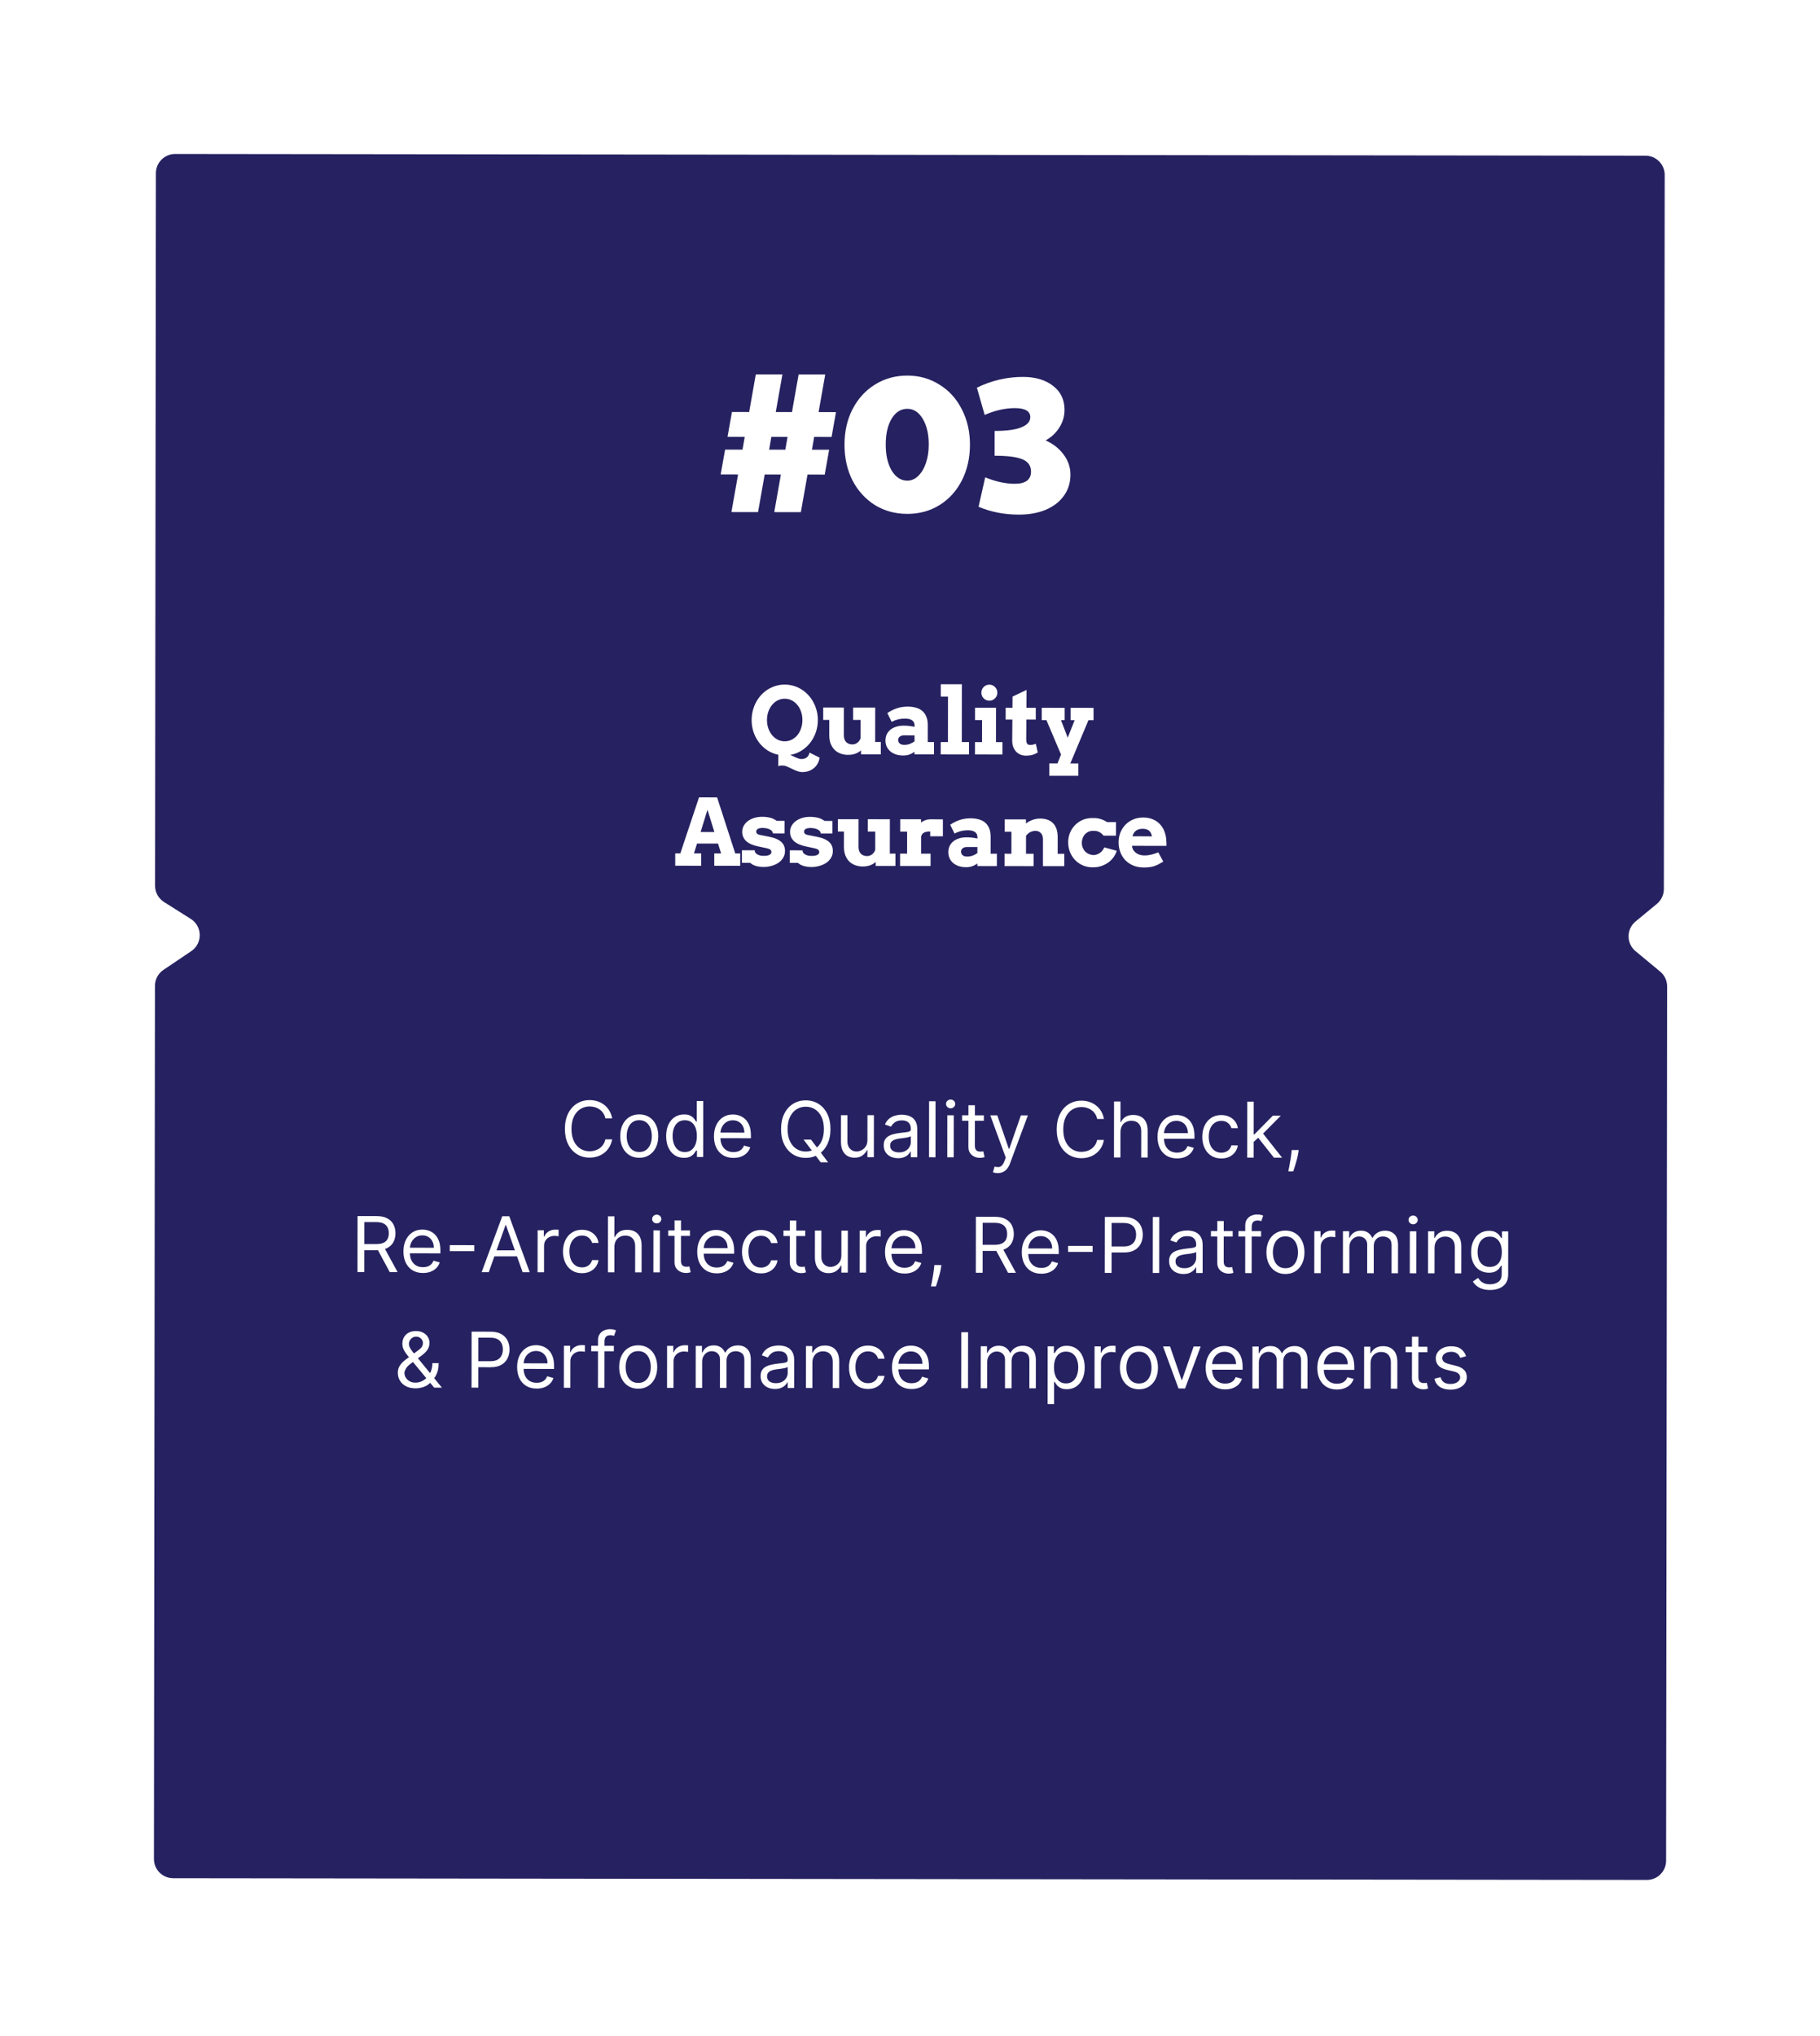 <svg width="473" height="529" viewBox="0 0 473 529" fill="none" xmlns="http://www.w3.org/2000/svg">
<g filter="url(#filter0_d_175_881)">
<path d="M40.301 226.133L40.516 41C40.52 38.239 42.761 36.003 45.522 36.006L427.645 36.451C430.406 36.455 432.642 38.696 432.639 41.457L432.423 226.998C432.421 228.487 431.755 229.899 430.607 230.847L425.064 235.425C422.646 237.421 422.642 241.125 425.055 243.128L431.461 248.444C432.608 249.395 433.27 250.808 433.269 252.297L433.004 479.458C433.001 482.219 430.759 484.455 427.998 484.452L45 484.005C42.239 484.002 40.003 481.761 40.006 479L40.27 252.143C40.272 250.482 41.099 248.931 42.476 248.003L49.706 243.129C52.7 241.111 52.634 236.682 49.581 234.755L42.631 230.366C41.179 229.449 40.299 227.85 40.301 226.133Z" fill="#262261"/>
</g>
<path d="M159.091 290.586L157.33 290.584C157.226 290.078 157.045 289.632 156.785 289.249C156.529 288.865 156.217 288.542 155.848 288.282C155.484 288.016 155.079 287.817 154.634 287.684C154.19 287.55 153.726 287.484 153.243 287.483C152.362 287.482 151.564 287.704 150.848 288.148C150.138 288.592 149.571 289.247 149.149 290.113C148.731 290.979 148.521 292.042 148.52 293.301C148.518 294.561 148.726 295.624 149.141 296.491C149.562 297.358 150.127 298.014 150.836 298.46C151.551 298.906 152.348 299.13 153.229 299.131C153.712 299.131 154.176 299.066 154.621 298.934C155.067 298.801 155.472 298.605 155.837 298.345C156.206 298.081 156.519 297.757 156.775 297.374C157.036 296.986 157.219 296.541 157.324 296.039L159.085 296.041C158.952 296.784 158.709 297.449 158.358 298.036C158.007 298.623 157.571 299.122 157.05 299.533C156.528 299.94 155.943 300.249 155.294 300.461C154.65 300.674 153.961 300.779 153.227 300.779C151.987 300.777 150.884 300.473 149.919 299.866C148.953 299.258 148.194 298.396 147.642 297.278C147.089 296.16 146.814 294.834 146.815 293.299C146.817 291.765 147.096 290.44 147.651 289.323C148.206 288.206 148.967 287.346 149.934 286.741C150.9 286.136 152.004 285.834 153.245 285.835C153.978 285.836 154.667 285.944 155.311 286.157C155.959 286.371 156.544 286.684 157.064 287.097C157.584 287.505 158.02 288.002 158.369 288.59C158.719 289.173 158.96 289.838 159.091 290.586ZM166.13 300.822C165.145 300.821 164.281 300.585 163.539 300.116C162.801 299.646 162.224 298.99 161.808 298.146C161.397 297.303 161.192 296.318 161.194 295.191C161.195 294.055 161.402 293.063 161.815 292.216C162.233 291.369 162.811 290.712 163.55 290.244C164.294 289.776 165.158 289.542 166.143 289.544C167.128 289.545 167.99 289.78 168.728 290.25C169.471 290.719 170.047 291.378 170.458 292.226C170.874 293.074 171.081 294.066 171.08 295.203C171.079 296.33 170.869 297.314 170.451 298.157C170.039 298.999 169.46 299.654 168.716 300.122C167.977 300.59 167.115 300.823 166.13 300.822ZM166.132 299.316C166.88 299.317 167.496 299.126 167.979 298.743C168.463 298.36 168.821 297.856 169.053 297.232C169.286 296.607 169.403 295.93 169.404 295.201C169.405 294.472 169.289 293.792 169.058 293.162C168.827 292.532 168.47 292.023 167.987 291.634C167.505 291.245 166.89 291.05 166.142 291.049C165.393 291.048 164.778 291.242 164.294 291.629C163.811 292.017 163.453 292.526 163.22 293.155C162.987 293.785 162.871 294.464 162.87 295.193C162.869 295.922 162.984 296.6 163.215 297.225C163.447 297.85 163.804 298.355 164.286 298.739C164.769 299.123 165.384 299.315 166.132 299.316ZM177.751 300.836C176.842 300.834 176.04 300.604 175.344 300.144C174.649 299.679 174.105 299.025 173.713 298.182C173.321 297.334 173.126 296.332 173.127 295.177C173.129 294.031 173.326 293.037 173.72 292.194C174.114 291.352 174.662 290.702 175.363 290.243C176.064 289.785 176.874 289.556 177.793 289.557C178.503 289.558 179.064 289.677 179.476 289.914C179.892 290.147 180.209 290.412 180.426 290.711C180.649 291.005 180.821 291.246 180.944 291.436L181.086 291.436L181.092 286.067L182.768 286.069L182.752 300.614L181.132 300.612L181.134 298.936L180.935 298.936C180.812 299.135 180.636 299.385 180.409 299.688C180.181 299.986 179.857 300.253 179.435 300.489C179.013 300.721 178.452 300.836 177.751 300.836ZM177.98 299.33C178.653 299.331 179.221 299.156 179.685 298.807C180.15 298.452 180.503 297.962 180.745 297.338C180.988 296.708 181.109 295.981 181.11 295.158C181.111 294.343 180.994 293.63 180.758 293.019C180.522 292.404 180.172 291.925 179.708 291.584C179.244 291.237 178.672 291.064 177.99 291.063C177.28 291.062 176.688 291.244 176.214 291.608C175.745 291.967 175.391 292.457 175.154 293.077C174.921 293.692 174.804 294.383 174.803 295.15C174.802 295.927 174.92 296.632 175.156 297.267C175.397 297.897 175.751 298.399 176.22 298.774C176.693 299.144 177.28 299.329 177.98 299.33ZM190.628 300.851C189.577 300.849 188.67 300.616 187.908 300.151C187.151 299.682 186.567 299.028 186.156 298.189C185.75 297.346 185.548 296.365 185.549 295.248C185.55 294.131 185.755 293.146 186.163 292.294C186.576 291.438 187.15 290.771 187.884 290.293C188.623 289.811 189.486 289.571 190.47 289.572C191.039 289.573 191.6 289.668 192.153 289.858C192.707 290.048 193.211 290.356 193.665 290.783C194.119 291.205 194.481 291.764 194.75 292.46C195.019 293.157 195.153 294.014 195.152 295.032L195.151 295.742L186.742 295.732L186.743 294.283L193.448 294.291C193.449 293.676 193.326 293.126 193.08 292.643C192.84 292.16 192.494 291.778 192.045 291.498C191.6 291.219 191.075 291.078 190.469 291.078C189.801 291.077 189.223 291.242 188.735 291.573C188.252 291.899 187.88 292.325 187.619 292.85C187.358 293.375 187.227 293.938 187.226 294.54L187.225 295.506C187.224 296.33 187.365 297.028 187.649 297.601C187.937 298.17 188.336 298.604 188.847 298.902C189.358 299.197 189.952 299.344 190.629 299.345C191.07 299.345 191.468 299.284 191.823 299.162C192.183 299.034 192.493 298.845 192.754 298.594C193.015 298.339 193.216 298.022 193.359 297.643L194.977 298.1C194.806 298.649 194.519 299.132 194.116 299.548C193.713 299.959 193.216 300.281 192.624 300.512C192.032 300.739 191.366 300.851 190.628 300.851ZM208.836 296.099L210.768 296.101L212.385 298.234L212.81 298.803L215.222 302.016L213.29 302.013L211.701 299.881L211.304 299.341L208.836 296.099ZM215.828 293.38C215.826 294.914 215.548 296.239 214.993 297.356C214.437 298.473 213.676 299.334 212.71 299.939C211.743 300.544 210.64 300.845 209.399 300.844C208.158 300.843 207.056 300.538 206.09 299.931C205.125 299.324 204.366 298.461 203.814 297.343C203.261 296.225 202.985 294.899 202.987 293.365C202.989 291.831 203.268 290.505 203.823 289.389C204.378 288.272 205.139 287.411 206.106 286.806C207.072 286.201 208.176 285.899 209.416 285.901C210.657 285.902 211.76 286.207 212.725 286.814C213.69 287.421 214.449 288.284 215.002 289.402C215.555 290.52 215.83 291.846 215.828 293.38ZM214.124 293.378C214.125 292.118 213.916 291.055 213.495 290.188C213.08 289.321 212.515 288.665 211.8 288.219C211.09 287.773 210.295 287.55 209.414 287.549C208.534 287.548 207.736 287.769 207.02 288.213C206.31 288.658 205.743 289.313 205.321 290.179C204.903 291.045 204.693 292.107 204.692 293.367C204.69 294.626 204.897 295.69 205.313 296.557C205.733 297.424 206.299 298.08 207.008 298.526C207.723 298.972 208.52 299.195 209.401 299.196C210.282 299.197 211.077 298.976 211.788 298.531C212.504 298.087 213.07 297.432 213.488 296.566C213.91 295.7 214.122 294.637 214.124 293.378ZM225.434 296.204L225.442 289.755L227.118 289.757L227.105 300.666L225.429 300.664L225.431 298.817L225.318 298.817C225.061 299.371 224.663 299.841 224.123 300.229C223.583 300.612 222.9 300.803 222.077 300.802C221.395 300.801 220.789 300.651 220.259 300.352C219.729 300.049 219.313 299.594 219.011 298.987C218.708 298.376 218.558 297.607 218.559 296.679L218.567 289.747L220.243 289.749L220.235 296.567C220.234 297.362 220.456 297.997 220.9 298.471C221.35 298.945 221.922 299.182 222.618 299.183C223.035 299.184 223.459 299.078 223.89 298.865C224.326 298.653 224.691 298.326 224.985 297.886C225.284 297.446 225.433 296.885 225.434 296.204ZM233.385 300.929C232.694 300.928 232.067 300.797 231.503 300.536C230.94 300.27 230.493 299.888 230.162 299.391C229.832 298.889 229.667 298.282 229.667 297.572C229.668 296.947 229.792 296.441 230.038 296.053C230.285 295.66 230.615 295.353 231.027 295.131C231.439 294.909 231.894 294.743 232.391 294.635C232.893 294.522 233.397 294.433 233.904 294.367C234.567 294.282 235.105 294.219 235.517 294.177C235.933 294.13 236.236 294.052 236.426 293.944C236.62 293.835 236.717 293.646 236.718 293.376L236.718 293.319C236.719 292.618 236.527 292.074 236.144 291.685C235.766 291.296 235.191 291.101 234.419 291.1C233.619 291.1 232.991 291.274 232.537 291.624C232.082 291.974 231.762 292.347 231.576 292.745L229.986 292.175C230.271 291.512 230.65 290.997 231.124 290.628C231.603 290.254 232.124 289.995 232.688 289.848C233.256 289.698 233.815 289.622 234.364 289.623C234.715 289.624 235.117 289.667 235.571 289.752C236.031 289.833 236.473 290.002 236.899 290.258C237.33 290.514 237.687 290.901 237.97 291.417C238.254 291.934 238.395 292.625 238.394 293.491L238.385 300.679L236.709 300.677L236.711 299.2L236.626 299.2C236.512 299.436 236.322 299.689 236.057 299.959C235.791 300.228 235.438 300.458 234.998 300.647C234.557 300.835 234.02 300.93 233.385 300.929ZM233.643 299.423C234.305 299.424 234.864 299.295 235.319 299.035C235.779 298.775 236.125 298.439 236.357 298.027C236.594 297.616 236.713 297.183 236.714 296.728L236.716 295.194C236.644 295.279 236.488 295.357 236.247 295.428C236.01 295.494 235.735 295.553 235.423 295.604C235.115 295.651 234.814 295.694 234.52 295.731C234.232 295.764 233.997 295.792 233.817 295.816C233.381 295.872 232.974 295.964 232.595 296.091C232.221 296.214 231.918 296.401 231.686 296.651C231.458 296.897 231.344 297.233 231.343 297.659C231.343 298.242 231.558 298.682 231.988 298.981C232.423 299.275 232.975 299.423 233.643 299.423ZM243.138 286.139L243.121 300.684L241.445 300.682L241.462 286.137L243.138 286.139ZM246.191 300.688L246.203 289.779L247.88 289.781L247.867 300.69L246.191 300.688ZM247.058 287.962C246.731 287.961 246.45 287.85 246.213 287.627C245.981 287.404 245.866 287.137 245.866 286.824C245.866 286.512 245.983 286.244 246.215 286.022C246.452 285.8 246.734 285.689 247.061 285.689C247.387 285.689 247.666 285.801 247.898 286.024C248.135 286.247 248.253 286.514 248.252 286.827C248.252 287.139 248.133 287.407 247.896 287.629C247.664 287.851 247.385 287.962 247.058 287.962ZM255.694 289.79L255.692 291.21L250.039 291.204L250.04 289.783L255.694 289.79ZM251.691 287.172L253.367 287.174L253.355 297.571C253.355 298.045 253.423 298.4 253.56 298.637C253.702 298.869 253.882 299.026 254.099 299.106C254.322 299.182 254.556 299.221 254.802 299.221C254.987 299.221 255.138 299.212 255.257 299.193C255.375 299.169 255.47 299.151 255.541 299.136L255.88 300.643C255.766 300.685 255.608 300.727 255.404 300.77C255.2 300.817 254.942 300.84 254.63 300.84C254.156 300.839 253.692 300.737 253.238 300.533C252.789 300.329 252.415 300.018 252.117 299.601C251.824 299.184 251.678 298.658 251.679 298.024L251.691 287.172ZM259.277 304.794C258.993 304.794 258.74 304.77 258.517 304.722C258.295 304.679 258.141 304.637 258.056 304.594L258.484 303.117C258.891 303.222 259.251 303.26 259.563 303.232C259.876 303.204 260.153 303.065 260.395 302.814C260.641 302.568 260.866 302.168 261.071 301.614L261.384 300.763L257.363 289.792L259.181 289.794L262.182 298.491L262.296 298.491L265.317 289.801L267.136 289.803L262.49 302.298C262.281 302.861 262.023 303.327 261.715 303.696C261.406 304.07 261.049 304.346 260.641 304.526C260.239 304.705 259.784 304.795 259.277 304.794ZM286.904 290.735L285.142 290.733C285.039 290.227 284.857 289.781 284.597 289.398C284.342 289.014 284.03 288.691 283.661 288.431C283.296 288.165 282.892 287.966 282.447 287.833C282.002 287.699 281.538 287.633 281.055 287.632C280.174 287.631 279.376 287.853 278.661 288.297C277.95 288.741 277.384 289.396 276.961 290.262C276.543 291.128 276.334 292.191 276.332 293.45C276.331 294.71 276.538 295.773 276.954 296.64C277.374 297.507 277.939 298.163 278.649 298.609C279.363 299.055 280.161 299.279 281.041 299.28C281.524 299.28 281.989 299.215 282.434 299.083C282.879 298.95 283.284 298.754 283.649 298.494C284.019 298.23 284.331 297.906 284.588 297.523C284.848 297.135 285.031 296.69 285.136 296.188L286.897 296.19C286.764 296.933 286.522 297.598 286.171 298.185C285.82 298.772 285.383 299.271 284.862 299.682C284.341 300.089 283.756 300.398 283.107 300.61C282.463 300.823 281.773 300.928 281.04 300.928C279.799 300.926 278.696 300.622 277.731 300.015C276.766 299.407 276.007 298.545 275.454 297.427C274.901 296.309 274.626 294.983 274.628 293.448C274.63 291.914 274.908 290.589 275.463 289.472C276.019 288.355 276.78 287.495 277.746 286.89C278.713 286.285 279.816 285.983 281.057 285.984C281.791 285.985 282.48 286.093 283.123 286.306C283.772 286.52 284.356 286.833 284.877 287.246C285.397 287.654 285.832 288.151 286.182 288.739C286.531 289.322 286.772 289.987 286.904 290.735ZM291.195 294.178L291.187 300.74L289.511 300.739L289.528 286.193L291.204 286.195L291.198 291.536L291.34 291.536C291.596 290.973 291.98 290.526 292.492 290.195C293.009 289.86 293.695 289.692 294.552 289.693C295.296 289.694 295.947 289.844 296.505 290.143C297.063 290.437 297.496 290.89 297.803 291.501C298.115 292.107 298.27 292.879 298.269 293.817L298.261 300.749L296.585 300.747L296.593 293.929C296.594 293.062 296.37 292.392 295.92 291.918C295.476 291.439 294.858 291.199 294.068 291.198C293.518 291.198 293.026 291.313 292.59 291.545C292.159 291.776 291.817 292.114 291.566 292.559C291.319 293.004 291.196 293.544 291.195 294.178ZM305.901 300.985C304.85 300.984 303.943 300.751 303.182 300.286C302.425 299.816 301.841 299.162 301.43 298.323C301.023 297.48 300.821 296.5 300.822 295.382C300.824 294.265 301.028 293.28 301.437 292.429C301.85 291.572 302.423 290.905 303.158 290.428C303.897 289.946 304.759 289.705 305.744 289.706C306.312 289.707 306.873 289.802 307.427 289.992C307.98 290.182 308.484 290.491 308.938 290.917C309.392 291.339 309.754 291.898 310.023 292.595C310.292 293.291 310.426 294.148 310.425 295.166L310.424 295.877L302.015 295.867L302.017 294.418L308.721 294.426C308.722 293.81 308.599 293.261 308.354 292.778C308.113 292.294 307.768 291.913 307.318 291.633C306.873 291.353 306.348 291.213 305.742 291.212C305.074 291.211 304.497 291.376 304.008 291.707C303.525 292.033 303.153 292.459 302.892 292.984C302.631 293.51 302.5 294.073 302.499 294.674L302.498 295.64C302.497 296.464 302.638 297.162 302.922 297.736C303.21 298.304 303.61 298.738 304.121 299.037C304.632 299.331 305.226 299.478 305.903 299.479C306.343 299.48 306.741 299.419 307.096 299.296C307.456 299.169 307.767 298.98 308.027 298.729C308.288 298.473 308.49 298.156 308.632 297.778L310.251 298.234C310.08 298.783 309.793 299.266 309.39 299.682C308.987 300.094 308.489 300.415 307.897 300.646C307.305 300.873 306.64 300.986 305.901 300.985ZM317.4 300.998C316.377 300.997 315.496 300.755 314.758 300.271C314.02 299.787 313.453 299.121 313.056 298.273C312.659 297.425 312.462 296.457 312.463 295.368C312.464 294.26 312.669 293.282 313.077 292.435C313.49 291.583 314.064 290.919 314.798 290.441C315.537 289.959 316.399 289.719 317.384 289.72C318.151 289.721 318.843 289.864 319.458 290.148C320.073 290.433 320.577 290.832 320.969 291.343C321.361 291.855 321.605 292.452 321.699 293.134L320.022 293.132C319.895 292.635 319.612 292.194 319.172 291.81C318.737 291.421 318.15 291.226 317.411 291.226C316.758 291.225 316.184 291.395 315.692 291.735C315.204 292.071 314.822 292.546 314.547 293.161C314.276 293.772 314.14 294.489 314.139 295.313C314.138 296.155 314.27 296.89 314.534 297.515C314.804 298.14 315.182 298.626 315.669 298.972C316.161 299.318 316.738 299.492 317.401 299.493C317.837 299.493 318.232 299.418 318.588 299.267C318.943 299.116 319.244 298.898 319.49 298.614C319.737 298.331 319.913 297.99 320.017 297.592L321.693 297.594C321.598 298.238 321.363 298.818 320.988 299.333C320.618 299.844 320.128 300.251 319.517 300.553C318.91 300.851 318.205 300.999 317.4 300.998ZM325.707 296.803L325.681 294.73L326.022 294.73L330.8 289.878L332.874 289.88L327.783 295.016L327.641 295.016L325.707 296.803ZM324.14 300.779L324.157 286.233L325.833 286.235L325.816 300.781L324.14 300.779ZM331.072 300.787L326.817 295.384L328.011 294.221L333.202 300.789L331.072 300.787ZM337.521 298.806L337.407 299.573C337.325 300.112 337.202 300.69 337.035 301.305C336.874 301.921 336.705 302.5 336.529 303.045C336.353 303.589 336.208 304.022 336.094 304.344L334.816 304.342C334.878 304.04 334.959 303.64 335.059 303.142C335.159 302.645 335.259 302.089 335.359 301.474C335.464 300.863 335.55 300.238 335.617 299.599L335.703 298.804L337.521 298.806ZM92.907 330.509L92.924 315.964L97.838 315.97C98.975 315.971 99.907 316.166 100.636 316.555C101.365 316.94 101.904 317.468 102.253 318.141C102.603 318.814 102.777 319.579 102.776 320.436C102.775 321.293 102.599 322.052 102.248 322.715C101.897 323.377 101.359 323.898 100.634 324.275C99.909 324.649 98.983 324.835 97.856 324.833L93.879 324.829L93.881 323.238L97.801 323.242C98.578 323.243 99.203 323.13 99.677 322.904C100.155 322.677 100.501 322.355 100.715 321.939C100.933 321.518 101.043 321.016 101.043 320.434C101.044 319.851 100.936 319.342 100.718 318.906C100.501 318.47 100.154 318.134 99.676 317.896C99.198 317.654 98.566 317.533 97.78 317.532L94.683 317.528L94.668 330.511L92.907 330.509ZM99.761 323.983L103.333 330.522L101.287 330.519L97.772 323.981L99.761 323.983ZM109.929 330.756C108.878 330.755 107.971 330.522 107.209 330.057C106.452 329.588 105.868 328.934 105.457 328.095C105.051 327.252 104.849 326.271 104.85 325.154C104.851 324.037 105.056 323.052 105.464 322.2C105.877 321.344 106.451 320.677 107.185 320.199C107.925 319.717 108.787 319.477 109.771 319.478C110.34 319.479 110.901 319.574 111.454 319.764C112.008 319.954 112.512 320.262 112.966 320.689C113.42 321.111 113.782 321.67 114.051 322.366C114.32 323.063 114.454 323.92 114.453 324.938L114.452 325.648L106.043 325.638L106.044 324.189L112.749 324.197C112.75 323.582 112.627 323.032 112.381 322.549C112.141 322.066 111.795 321.684 111.346 321.404C110.901 321.125 110.376 320.984 109.77 320.984C109.102 320.983 108.524 321.148 108.036 321.479C107.553 321.805 107.181 322.231 106.92 322.756C106.659 323.281 106.528 323.844 106.527 324.446L106.526 325.412C106.525 326.235 106.666 326.934 106.95 327.507C107.238 328.076 107.637 328.509 108.148 328.808C108.659 329.103 109.253 329.25 109.93 329.251C110.371 329.251 110.769 329.19 111.124 329.068C111.484 328.94 111.794 328.751 112.055 328.5C112.316 328.245 112.517 327.928 112.66 327.549L114.278 328.006C114.107 328.555 113.82 329.038 113.417 329.454C113.014 329.865 112.517 330.187 111.925 330.418C111.333 330.644 110.667 330.757 109.929 330.756ZM123.254 323.528L123.252 325.09L116.888 325.083L116.89 323.52L123.254 323.528ZM127.019 330.549L125.172 330.547L130.53 316.008L132.348 316.01L137.672 330.562L135.826 330.559L131.493 318.31L131.38 318.31L127.019 330.549ZM127.707 324.868L135.15 324.877L135.149 326.439L127.705 326.431L127.707 324.868ZM139.711 330.564L139.723 319.655L141.343 319.657L141.341 321.304L141.454 321.305C141.654 320.765 142.014 320.327 142.535 319.992C143.057 319.656 143.644 319.489 144.297 319.49C144.42 319.49 144.574 319.492 144.759 319.497C144.944 319.502 145.083 319.51 145.178 319.519L145.176 321.224C145.119 321.209 144.989 321.188 144.785 321.159C144.587 321.126 144.376 321.109 144.153 321.109C143.623 321.108 143.149 321.219 142.733 321.441C142.32 321.658 141.993 321.961 141.751 322.349C141.514 322.732 141.395 323.17 141.395 323.662L141.387 330.566L139.711 330.564ZM151.251 330.805C150.229 330.803 149.348 330.561 148.61 330.077C147.872 329.593 147.305 328.927 146.908 328.079C146.511 327.231 146.314 326.263 146.315 325.174C146.316 324.066 146.521 323.088 146.929 322.241C147.342 321.39 147.916 320.725 148.65 320.248C149.389 319.766 150.251 319.525 151.236 319.526C152.003 319.527 152.694 319.67 153.31 319.955C153.925 320.24 154.429 320.638 154.821 321.15C155.213 321.662 155.457 322.258 155.55 322.94L153.874 322.938C153.747 322.441 153.463 322 153.024 321.616C152.588 321.228 152.001 321.033 151.263 321.032C150.609 321.031 150.036 321.201 149.544 321.541C149.055 321.877 148.674 322.352 148.398 322.968C148.128 323.578 147.992 324.295 147.991 325.119C147.99 325.962 148.122 326.696 148.386 327.321C148.655 327.946 149.034 328.432 149.521 328.778C150.013 329.125 150.59 329.298 151.253 329.299C151.689 329.299 152.084 329.224 152.44 329.073C152.795 328.922 153.096 328.705 153.342 328.421C153.589 328.137 153.764 327.796 153.869 327.399L155.545 327.401C155.45 328.044 155.215 328.624 154.84 329.14C154.47 329.651 153.98 330.057 153.368 330.36C152.762 330.657 152.056 330.806 151.251 330.805ZM159.676 324.025L159.668 330.587L157.992 330.585L158.009 316.04L159.685 316.042L159.679 321.383L159.821 321.383C160.077 320.82 160.461 320.373 160.973 320.042C161.489 319.706 162.176 319.539 163.033 319.54C163.776 319.541 164.427 319.691 164.986 319.99C165.544 320.284 165.977 320.737 166.284 321.348C166.596 321.954 166.751 322.726 166.75 323.664L166.742 330.595L165.066 330.593L165.074 323.775C165.075 322.909 164.85 322.239 164.401 321.765C163.957 321.286 163.339 321.046 162.548 321.045C161.999 321.044 161.507 321.16 161.071 321.391C160.64 321.623 160.298 321.961 160.047 322.406C159.8 322.851 159.676 323.39 159.676 324.025ZM169.808 330.599L169.821 319.69L171.497 319.692L171.484 330.601L169.808 330.599ZM170.675 317.873C170.349 317.872 170.067 317.761 169.831 317.538C169.599 317.315 169.483 317.047 169.483 316.735C169.484 316.422 169.6 316.155 169.832 315.933C170.069 315.711 170.351 315.6 170.678 315.6C171.005 315.6 171.284 315.712 171.516 315.935C171.752 316.158 171.87 316.425 171.87 316.738C171.869 317.05 171.751 317.318 171.514 317.54C171.281 317.762 171.002 317.873 170.675 317.873ZM179.311 319.701L179.31 321.121L173.656 321.115L173.658 319.694L179.311 319.701ZM175.309 317.083L176.985 317.085L176.973 327.482C176.972 327.956 177.04 328.311 177.177 328.548C177.319 328.78 177.499 328.937 177.717 329.017C177.939 329.093 178.173 329.131 178.42 329.132C178.604 329.132 178.756 329.123 178.874 329.104C178.993 329.08 179.087 329.062 179.158 329.047L179.498 330.553C179.384 330.596 179.225 330.638 179.022 330.681C178.818 330.728 178.56 330.751 178.247 330.751C177.774 330.75 177.31 330.648 176.856 330.444C176.406 330.24 176.032 329.929 175.735 329.512C175.441 329.095 175.295 328.569 175.296 327.935L175.309 317.083ZM186.276 330.845C185.225 330.844 184.319 330.611 183.557 330.146C182.8 329.677 182.216 329.023 181.805 328.184C181.399 327.341 181.196 326.36 181.198 325.243C181.199 324.126 181.404 323.141 181.812 322.289C182.225 321.433 182.798 320.766 183.533 320.288C184.272 319.806 185.134 319.566 186.119 319.567C186.687 319.568 187.248 319.663 187.802 319.853C188.356 320.043 188.86 320.351 189.314 320.778C189.768 321.2 190.129 321.759 190.398 322.455C190.667 323.152 190.801 324.009 190.8 325.027L190.799 325.737L182.39 325.727L182.392 324.278L189.096 324.286C189.097 323.671 188.975 323.121 188.729 322.638C188.488 322.155 188.143 321.773 187.693 321.493C187.249 321.214 186.723 321.073 186.117 321.073C185.45 321.072 184.872 321.237 184.384 321.568C183.9 321.894 183.528 322.32 183.267 322.845C183.006 323.37 182.875 323.933 182.875 324.535L182.873 325.501C182.872 326.324 183.014 327.023 183.297 327.596C183.585 328.165 183.985 328.598 184.496 328.897C185.007 329.192 185.601 329.339 186.278 329.34C186.718 329.34 187.116 329.279 187.471 329.157C187.831 329.029 188.142 328.84 188.403 328.589C188.663 328.334 188.865 328.017 189.007 327.638L190.626 328.095C190.455 328.644 190.168 329.127 189.765 329.543C189.362 329.954 188.865 330.276 188.272 330.507C187.68 330.733 187.015 330.846 186.276 330.845ZM197.775 330.859C196.752 330.858 195.872 330.615 195.134 330.131C194.396 329.648 193.828 328.982 193.431 328.134C193.035 327.286 192.837 326.317 192.838 325.228C192.84 324.12 193.044 323.143 193.452 322.296C193.865 321.444 194.439 320.779 195.174 320.302C195.913 319.82 196.775 319.579 197.76 319.58C198.527 319.581 199.218 319.724 199.833 320.009C200.448 320.294 200.952 320.692 201.344 321.204C201.737 321.716 201.98 322.313 202.074 322.995L200.398 322.993C200.27 322.495 199.987 322.055 199.547 321.671C199.112 321.282 198.525 321.087 197.786 321.086C197.133 321.085 196.56 321.255 196.067 321.596C195.579 321.931 195.197 322.407 194.922 323.022C194.651 323.632 194.515 324.349 194.514 325.173C194.513 326.016 194.645 326.75 194.91 327.375C195.179 328.001 195.557 328.486 196.044 328.833C196.536 329.179 197.114 329.352 197.777 329.353C198.212 329.354 198.608 329.278 198.963 329.127C199.318 328.976 199.619 328.759 199.866 328.475C200.112 328.191 200.288 327.85 200.392 327.453L202.069 327.455C201.973 328.099 201.738 328.678 201.363 329.194C200.994 329.705 200.503 330.112 199.892 330.414C199.285 330.711 198.58 330.86 197.775 330.859ZM209.272 319.736L209.271 321.156L203.617 321.15L203.619 319.729L209.272 319.736ZM205.27 317.118L206.946 317.12L206.934 327.517C206.933 327.991 207.001 328.346 207.138 328.583C207.28 328.815 207.46 328.971 207.678 329.052C207.9 329.128 208.134 329.166 208.381 329.167C208.565 329.167 208.717 329.158 208.835 329.139C208.954 329.115 209.048 329.096 209.119 329.082L209.458 330.588C209.345 330.631 209.186 330.673 208.982 330.716C208.779 330.763 208.521 330.786 208.208 330.786C207.735 330.785 207.271 330.683 206.817 330.479C206.367 330.275 205.993 329.964 205.695 329.547C205.402 329.13 205.256 328.604 205.257 327.97L205.27 317.118ZM218.661 326.196L218.669 319.747L220.345 319.749L220.332 330.658L218.656 330.656L218.658 328.809L218.544 328.809C218.288 329.363 217.89 329.834 217.349 330.221C216.809 330.604 216.127 330.795 215.303 330.794C214.622 330.793 214.016 330.643 213.486 330.345C212.956 330.041 212.54 329.586 212.237 328.979C211.935 328.368 211.784 327.599 211.785 326.671L211.794 319.739L213.47 319.741L213.462 326.559C213.461 327.354 213.683 327.989 214.127 328.463C214.576 328.937 215.149 329.175 215.845 329.175C216.262 329.176 216.686 329.07 217.117 328.857C217.553 328.645 217.918 328.318 218.212 327.878C218.51 327.438 218.66 326.878 218.661 326.196ZM223.402 330.661L223.415 319.752L225.034 319.754L225.032 321.402L225.146 321.402C225.345 320.863 225.705 320.425 226.227 320.089C226.748 319.754 227.335 319.587 227.989 319.587C228.112 319.587 228.266 319.59 228.45 319.595C228.635 319.6 228.775 319.607 228.869 319.617L228.867 321.321C228.811 321.307 228.68 321.286 228.477 321.257C228.278 321.224 228.067 321.207 227.845 321.206C227.314 321.206 226.841 321.317 226.424 321.539C226.012 321.756 225.685 322.059 225.443 322.447C225.206 322.83 225.087 323.268 225.086 323.76L225.078 330.663L223.402 330.661ZM235.085 330.902C234.034 330.901 233.127 330.668 232.365 330.203C231.608 329.734 231.024 329.079 230.614 328.241C230.207 327.398 230.005 326.417 230.006 325.3C230.007 324.182 230.212 323.198 230.62 322.346C231.033 321.49 231.607 320.823 232.341 320.345C233.081 319.863 233.943 319.623 234.928 319.624C235.496 319.624 236.057 319.72 236.61 319.91C237.164 320.1 237.668 320.408 238.122 320.835C238.576 321.257 238.938 321.816 239.207 322.512C239.476 323.209 239.61 324.066 239.609 325.084L239.608 325.794L231.199 325.784L231.2 324.335L237.905 324.343C237.906 323.728 237.783 323.178 237.538 322.695C237.297 322.212 236.951 321.83 236.502 321.55C236.057 321.27 235.532 321.13 234.926 321.129C234.258 321.129 233.68 321.294 233.192 321.625C232.709 321.951 232.337 322.376 232.076 322.902C231.815 323.427 231.684 323.99 231.683 324.592L231.682 325.557C231.681 326.381 231.822 327.08 232.106 327.653C232.394 328.222 232.793 328.655 233.304 328.954C233.815 329.248 234.41 329.396 235.087 329.397C235.527 329.397 235.925 329.336 236.28 329.213C236.64 329.086 236.95 328.897 237.211 328.646C237.472 328.391 237.673 328.074 237.816 327.695L239.435 328.152C239.264 328.701 238.977 329.183 238.574 329.6C238.171 330.011 237.673 330.332 237.081 330.564C236.489 330.79 235.823 330.903 235.085 330.902ZM244.654 328.698L244.54 329.465C244.459 330.004 244.335 330.582 244.168 331.197C244.007 331.812 243.838 332.392 243.662 332.937C243.486 333.481 243.341 333.914 243.227 334.236L241.949 334.234C242.011 333.931 242.092 333.531 242.192 333.034C242.292 332.537 242.392 331.981 242.492 331.366C242.597 330.755 242.683 330.13 242.75 329.491L242.836 328.696L244.654 328.698ZM253.61 330.697L253.627 316.151L258.541 316.157C259.678 316.158 260.61 316.354 261.339 316.743C262.068 317.127 262.607 317.656 262.956 318.328C263.306 319.001 263.48 319.766 263.479 320.623C263.478 321.48 263.302 322.24 262.951 322.902C262.6 323.565 262.062 324.085 261.337 324.463C260.612 324.836 259.686 325.022 258.559 325.021L254.582 325.016L254.584 323.425L258.504 323.43C259.281 323.431 259.906 323.318 260.38 323.091C260.858 322.864 261.204 322.543 261.418 322.126C261.636 321.705 261.746 321.203 261.746 320.621C261.747 320.039 261.639 319.529 261.421 319.094C261.204 318.658 260.857 318.321 260.379 318.084C259.901 317.842 259.269 317.72 258.483 317.719L255.386 317.716L255.371 330.699L253.61 330.697ZM260.464 324.171L264.036 330.709L261.99 330.706L258.475 324.168L260.464 324.171ZM270.632 330.944C269.581 330.943 268.674 330.71 267.912 330.245C267.155 329.775 266.571 329.121 266.16 328.282C265.754 327.439 265.552 326.459 265.553 325.341C265.554 324.224 265.759 323.239 266.167 322.387C266.58 321.531 267.154 320.864 267.888 320.387C268.628 319.905 269.49 319.664 270.474 319.665C271.043 319.666 271.604 319.761 272.157 319.951C272.711 320.141 273.215 320.45 273.669 320.876C274.123 321.298 274.485 321.857 274.754 322.554C275.023 323.25 275.157 324.107 275.156 325.125L275.155 325.835L266.746 325.826L266.747 324.377L273.452 324.385C273.453 323.769 273.33 323.22 273.084 322.736C272.844 322.253 272.498 321.872 272.049 321.592C271.604 321.312 271.079 321.172 270.473 321.171C269.805 321.17 269.227 321.335 268.739 321.666C268.256 321.992 267.884 322.418 267.623 322.943C267.362 323.468 267.231 324.032 267.23 324.633L267.229 325.599C267.228 326.423 267.369 327.121 267.653 327.695C267.941 328.263 268.34 328.697 268.851 328.996C269.362 329.29 269.956 329.437 270.633 329.438C271.074 329.439 271.472 329.378 271.827 329.255C272.187 329.127 272.497 328.938 272.758 328.688C273.019 328.432 273.22 328.115 273.363 327.737L274.982 328.193C274.81 328.742 274.523 329.225 274.12 329.641C273.718 330.053 273.22 330.374 272.628 330.605C272.036 330.832 271.37 330.945 270.632 330.944ZM283.957 323.715L283.955 325.278L277.591 325.27L277.593 323.708L283.957 323.715ZM287.125 330.736L287.142 316.19L292.057 316.196C293.198 316.197 294.131 316.404 294.855 316.817C295.583 317.225 296.122 317.778 296.472 318.474C296.821 319.17 296.996 319.947 296.995 320.804C296.994 321.661 296.818 322.44 296.466 323.14C296.12 323.84 295.584 324.399 294.859 324.814C294.134 325.225 293.206 325.43 292.075 325.429L288.552 325.425L288.554 323.862L292.02 323.866C292.801 323.867 293.428 323.733 293.902 323.464C294.376 323.195 294.72 322.83 294.933 322.371C295.152 321.908 295.261 321.384 295.262 320.802C295.262 320.22 295.154 319.699 294.937 319.239C294.724 318.78 294.379 318.419 293.901 318.158C293.423 317.893 292.789 317.759 291.998 317.758L288.902 317.755L288.887 330.738L287.125 330.736ZM301.286 316.207L301.269 330.752L299.593 330.75L299.61 316.205L301.286 316.207ZM307.549 331.015C306.858 331.014 306.231 330.884 305.668 330.622C305.104 330.357 304.657 329.975 304.327 329.477C303.996 328.975 303.831 328.369 303.832 327.659C303.832 327.034 303.956 326.527 304.203 326.139C304.449 325.746 304.779 325.439 305.191 325.217C305.603 324.995 306.058 324.83 306.555 324.721C307.057 324.608 307.562 324.519 308.068 324.453C308.731 324.369 309.269 324.306 309.681 324.263C310.097 324.217 310.401 324.139 310.59 324.03C310.784 323.921 310.882 323.732 310.882 323.462L310.882 323.406C310.883 322.705 310.692 322.16 310.309 321.771C309.93 321.383 309.355 321.188 308.583 321.187C307.783 321.186 307.156 321.36 306.701 321.71C306.246 322.06 305.926 322.434 305.741 322.831L304.15 322.261C304.435 321.599 304.815 321.083 305.289 320.714C305.767 320.341 306.288 320.081 306.852 319.935C307.42 319.784 307.979 319.709 308.528 319.71C308.879 319.71 309.281 319.753 309.736 319.839C310.195 319.92 310.637 320.088 311.063 320.345C311.494 320.601 311.851 320.987 312.134 321.504C312.418 322.02 312.559 322.711 312.558 323.578L312.55 330.765L310.873 330.763L310.875 329.286L310.79 329.286C310.676 329.523 310.486 329.776 310.221 330.045C309.955 330.315 309.602 330.544 309.162 330.733C308.721 330.922 308.184 331.016 307.549 331.015ZM307.807 329.51C308.47 329.511 309.028 329.381 309.483 329.121C309.943 328.861 310.289 328.526 310.521 328.114C310.759 327.702 310.877 327.269 310.878 326.815L310.88 325.281C310.809 325.366 310.652 325.444 310.411 325.514C310.174 325.58 309.899 325.639 309.587 325.691C309.279 325.738 308.978 325.78 308.685 325.818C308.396 325.851 308.161 325.879 307.981 325.902C307.546 325.958 307.138 326.05 306.759 326.178C306.385 326.3 306.082 326.487 305.85 326.738C305.622 326.984 305.508 327.32 305.508 327.746C305.507 328.328 305.722 328.769 306.152 329.068C306.588 329.362 307.139 329.509 307.807 329.51ZM320.366 319.865L320.364 321.286L314.711 321.279L314.712 319.859L320.366 319.865ZM316.363 317.247L318.039 317.249L318.027 327.647C318.027 328.12 318.095 328.475 318.232 328.712C318.374 328.945 318.554 329.101 318.771 329.182C318.994 329.258 319.228 329.296 319.474 329.296C319.659 329.296 319.81 329.287 319.929 329.268C320.047 329.245 320.142 329.226 320.213 329.212L320.552 330.718C320.438 330.76 320.28 330.803 320.076 330.845C319.872 330.892 319.614 330.916 319.302 330.915C318.828 330.915 318.364 330.812 317.91 330.608C317.461 330.404 317.087 330.094 316.789 329.677C316.496 329.26 316.35 328.734 316.351 328.099L316.363 317.247ZM327.745 319.874L327.743 321.294L321.863 321.288L321.864 319.867L327.745 319.874ZM323.613 330.778L323.628 318.364C323.628 317.739 323.776 317.218 324.07 316.802C324.364 316.385 324.745 316.073 325.214 315.865C325.683 315.658 326.178 315.554 326.699 315.555C327.111 315.555 327.447 315.589 327.707 315.655C327.968 315.722 328.162 315.784 328.29 315.841L327.805 317.289C327.72 317.26 327.601 317.225 327.45 317.182C327.303 317.139 327.109 317.118 326.868 317.117C326.314 317.117 325.913 317.256 325.667 317.535C325.425 317.814 325.304 318.223 325.303 318.763L325.289 330.78L323.613 330.778ZM334.064 331.018C333.079 331.017 332.215 330.781 331.472 330.312C330.734 329.842 330.157 329.186 329.742 328.342C329.331 327.499 329.126 326.514 329.127 325.387C329.129 324.251 329.336 323.259 329.749 322.412C330.166 321.565 330.745 320.907 331.484 320.439C332.228 319.972 333.092 319.738 334.077 319.739C335.062 319.741 335.923 319.976 336.661 320.446C337.404 320.915 337.981 321.574 338.392 322.422C338.808 323.27 339.015 324.262 339.014 325.399C339.012 326.525 338.803 327.51 338.385 328.352C337.972 329.195 337.394 329.85 336.65 330.318C335.911 330.786 335.049 331.019 334.064 331.018ZM334.066 329.512C334.814 329.513 335.429 329.322 335.913 328.939C336.396 328.556 336.754 328.052 336.987 327.427C337.22 326.803 337.337 326.126 337.337 325.397C337.338 324.667 337.223 323.988 336.992 323.358C336.761 322.728 336.404 322.218 335.921 321.83C335.439 321.441 334.823 321.246 334.075 321.245C333.327 321.244 332.711 321.438 332.228 321.825C331.745 322.213 331.386 322.722 331.154 323.351C330.921 323.98 330.804 324.66 330.803 325.389C330.803 326.118 330.918 326.795 331.149 327.421C331.38 328.046 331.737 328.551 332.22 328.935C332.702 329.319 333.317 329.511 334.066 329.512ZM341.566 330.799L341.579 319.89L343.198 319.892L343.196 321.54L343.31 321.54C343.509 321 343.869 320.563 344.391 320.227C344.912 319.892 345.499 319.724 346.153 319.725C346.276 319.725 346.43 319.728 346.614 319.733C346.799 319.738 346.939 319.745 347.033 319.754L347.031 321.459C346.975 321.445 346.844 321.423 346.641 321.395C346.442 321.361 346.231 321.344 346.009 321.344C345.478 321.344 345.005 321.454 344.588 321.676C344.176 321.894 343.849 322.196 343.607 322.584C343.37 322.968 343.251 323.405 343.25 323.898L343.242 330.801L341.566 330.799ZM349.007 330.808L349.02 319.899L350.639 319.901L350.637 321.605L350.779 321.605C351.007 321.023 351.375 320.572 351.882 320.25C352.389 319.924 352.997 319.761 353.708 319.762C354.427 319.763 355.026 319.927 355.504 320.254C355.987 320.577 356.362 321.03 356.632 321.612L356.745 321.612C357.025 321.049 357.445 320.602 358.004 320.272C358.563 319.936 359.233 319.769 360.014 319.77C360.99 319.771 361.787 320.077 362.407 320.689C363.026 321.295 363.335 322.24 363.334 323.523L363.325 330.825L361.649 330.823L361.658 323.522C361.659 322.717 361.439 322.141 360.999 321.795C360.559 321.449 360.041 321.275 359.445 321.275C358.678 321.274 358.083 321.505 357.661 321.969C357.239 322.427 357.028 323.009 357.027 323.715L357.019 330.817L355.314 330.815L355.323 323.344C355.324 322.723 355.123 322.224 354.721 321.844C354.319 321.46 353.801 321.268 353.166 321.267C352.731 321.267 352.323 321.382 351.944 321.614C351.57 321.845 351.266 322.167 351.034 322.579C350.806 322.986 350.692 323.457 350.691 323.992L350.683 330.81L349.007 330.808ZM366.39 330.828L366.403 319.919L368.079 319.921L368.066 330.83L366.39 330.828ZM367.257 318.102C366.93 318.102 366.649 317.99 366.412 317.767C366.181 317.544 366.065 317.277 366.065 316.964C366.066 316.652 366.182 316.384 366.414 316.162C366.651 315.94 366.933 315.829 367.26 315.829C367.587 315.83 367.866 315.941 368.098 316.164C368.334 316.387 368.452 316.654 368.452 316.967C368.451 317.279 368.333 317.547 368.096 317.769C367.863 317.991 367.584 318.102 367.257 318.102ZM372.82 324.273L372.812 330.836L371.136 330.834L371.149 319.925L372.768 319.927L372.766 321.631L372.908 321.631C373.165 321.078 373.553 320.633 374.075 320.297C374.596 319.957 375.268 319.787 376.092 319.788C376.831 319.789 377.477 319.941 378.031 320.245C378.584 320.544 379.015 320.999 379.322 321.61C379.629 322.217 379.782 322.984 379.781 323.912L379.773 330.844L378.096 330.842L378.104 324.024C378.105 323.167 377.884 322.499 377.439 322.02C376.995 321.537 376.384 321.294 375.608 321.293C375.072 321.293 374.594 321.408 374.172 321.64C373.756 321.871 373.426 322.209 373.184 322.654C372.942 323.099 372.821 323.639 372.82 324.273ZM387.234 335.171C386.424 335.17 385.728 335.065 385.146 334.856C384.564 334.651 384.079 334.381 383.691 334.044C383.308 333.712 383.003 333.357 382.776 332.978L384.112 332.042C384.264 332.241 384.455 332.469 384.687 332.725C384.919 332.985 385.236 333.21 385.638 333.4C386.045 333.595 386.577 333.693 387.235 333.693C388.116 333.694 388.843 333.482 389.417 333.057C389.99 332.631 390.277 331.964 390.278 331.055L390.281 328.839L390.139 328.839C390.016 329.038 389.84 329.284 389.612 329.577C389.39 329.865 389.067 330.123 388.646 330.35C388.229 330.572 387.665 330.683 386.955 330.682C386.074 330.681 385.284 330.471 384.583 330.054C383.888 329.636 383.337 329.03 382.931 328.234C382.529 327.438 382.329 326.472 382.33 325.335C382.332 324.218 382.529 323.245 382.923 322.417C383.317 321.584 383.865 320.941 384.566 320.487C385.268 320.029 386.077 319.8 386.996 319.801C387.706 319.802 388.27 319.921 388.686 320.158C389.107 320.391 389.429 320.656 389.651 320.955C389.878 321.249 390.053 321.49 390.176 321.68L390.346 321.68L390.348 319.947L391.967 319.949L391.954 331.17C391.953 332.108 391.739 332.87 391.312 333.457C390.89 334.048 390.322 334.481 389.606 334.754C388.896 335.033 388.105 335.172 387.234 335.171ZM387.184 329.176C387.856 329.177 388.425 329.024 388.889 328.717C389.353 328.409 389.707 327.967 389.949 327.39C390.191 326.812 390.313 326.121 390.313 325.316C390.314 324.53 390.197 323.837 389.961 323.235C389.725 322.633 389.375 322.162 388.911 321.82C388.448 321.479 387.875 321.308 387.193 321.307C386.483 321.306 385.891 321.485 385.417 321.845C384.948 322.204 384.594 322.687 384.357 323.292C384.124 323.898 384.007 324.57 384.007 325.309C384.006 326.067 384.123 326.737 384.359 327.319C384.6 327.897 384.955 328.352 385.423 328.684C385.896 329.011 386.483 329.175 387.184 329.176ZM108.023 360.726C107.067 360.725 106.243 360.549 105.552 360.197C104.861 359.846 104.329 359.365 103.956 358.754C103.583 358.143 103.396 357.444 103.397 356.658C103.398 356.052 103.526 355.515 103.783 355.046C104.044 354.573 104.402 354.135 104.857 353.734C105.316 353.327 105.845 352.92 106.442 352.514L108.546 350.954C108.958 350.684 109.288 350.396 109.534 350.088C109.785 349.781 109.911 349.379 109.912 348.881C109.912 348.512 109.749 348.154 109.423 347.808C109.102 347.462 108.678 347.289 108.152 347.288C107.783 347.288 107.456 347.382 107.172 347.571C106.892 347.756 106.672 347.992 106.511 348.281C106.354 348.565 106.276 348.858 106.275 349.161C106.275 349.502 106.367 349.848 106.551 350.199C106.74 350.544 106.979 350.9 107.267 351.265C107.56 351.625 107.863 351.995 108.175 352.374L114.842 360.535L112.825 360.533L107.321 353.878C106.81 353.262 106.347 352.703 105.931 352.201C105.515 351.698 105.184 351.203 104.938 350.715C104.693 350.227 104.57 349.699 104.571 349.131C104.572 348.478 104.717 347.905 105.006 347.413C105.3 346.916 105.71 346.53 106.236 346.256C106.767 345.978 107.387 345.839 108.097 345.84C108.827 345.84 109.454 345.983 109.979 346.268C110.504 346.548 110.909 346.92 111.192 347.384C111.476 347.844 111.617 348.344 111.617 348.883C111.616 349.579 111.442 350.183 111.096 350.694C110.75 351.205 110.278 351.68 109.681 352.12L106.781 354.276C106.127 354.758 105.683 355.226 105.451 355.68C105.218 356.135 105.102 356.461 105.102 356.66C105.101 357.114 105.219 357.538 105.455 357.932C105.692 358.325 106.025 358.643 106.456 358.885C106.886 359.127 107.39 359.248 107.968 359.249C108.517 359.249 109.053 359.134 109.574 358.902C110.095 358.666 110.566 358.326 110.988 357.881C111.415 357.437 111.752 356.902 111.999 356.277C112.25 355.653 112.377 354.95 112.377 354.168L113.997 354.17C113.996 355.136 113.883 355.924 113.66 356.535C113.437 357.146 113.185 357.623 112.906 357.969C112.626 358.314 112.401 358.572 112.23 358.742C112.173 358.813 112.121 358.884 112.074 358.955C112.026 359.026 111.974 359.097 111.917 359.168C111.448 359.693 110.855 360.085 110.14 360.345C109.425 360.6 108.719 360.727 108.023 360.726ZM122.549 360.544L122.566 345.998L127.481 346.004C128.622 346.006 129.555 346.213 130.279 346.625C131.007 347.033 131.546 347.586 131.896 348.282C132.246 348.979 132.42 349.755 132.419 350.612C132.418 351.469 132.242 352.248 131.891 352.948C131.544 353.649 131.008 354.207 130.284 354.623C129.559 355.034 128.63 355.239 127.499 355.237L123.976 355.233L123.978 353.671L127.444 353.675C128.225 353.676 128.852 353.541 129.326 353.272C129.8 353.003 130.144 352.638 130.357 352.179C130.576 351.716 130.685 351.193 130.686 350.61C130.687 350.028 130.578 349.507 130.361 349.047C130.149 348.588 129.803 348.228 129.325 347.967C128.847 347.701 128.213 347.568 127.422 347.567L124.326 347.563L124.311 360.546L122.549 360.544ZM139.474 360.791C138.423 360.79 137.516 360.557 136.754 360.092C135.997 359.622 135.413 358.968 135.002 358.129C134.596 357.286 134.394 356.306 134.395 355.188C134.396 354.071 134.601 353.086 135.009 352.235C135.422 351.378 135.996 350.711 136.73 350.234C137.47 349.752 138.332 349.511 139.316 349.512C139.885 349.513 140.446 349.608 140.999 349.798C141.553 349.988 142.057 350.297 142.511 350.723C142.965 351.145 143.327 351.705 143.596 352.401C143.865 353.097 143.999 353.954 143.998 354.972L143.997 355.683L135.588 355.673L135.589 354.224L142.294 354.232C142.295 353.616 142.172 353.067 141.927 352.584C141.686 352.1 141.34 351.719 140.891 351.439C140.446 351.159 139.921 351.019 139.315 351.018C138.647 351.017 138.069 351.182 137.581 351.513C137.098 351.839 136.726 352.265 136.465 352.79C136.204 353.316 136.073 353.879 136.072 354.48L136.071 355.446C136.07 356.27 136.211 356.968 136.495 357.542C136.783 358.11 137.182 358.544 137.693 358.843C138.204 359.137 138.798 359.284 139.476 359.285C139.916 359.286 140.314 359.225 140.669 359.102C141.029 358.975 141.339 358.786 141.6 358.535C141.861 358.28 142.062 357.963 142.205 357.584L143.824 358.04C143.652 358.589 143.365 359.072 142.963 359.488C142.56 359.9 142.062 360.221 141.47 360.452C140.878 360.679 140.212 360.792 139.474 360.791ZM146.541 360.572L146.554 349.663L148.173 349.665L148.171 351.312L148.285 351.313C148.484 350.773 148.844 350.335 149.366 350C149.887 349.664 150.474 349.497 151.128 349.498C151.251 349.498 151.405 349.5 151.589 349.505C151.774 349.51 151.914 349.518 152.008 349.527L152.006 351.232C151.949 351.217 151.819 351.196 151.616 351.167C151.417 351.134 151.206 351.117 150.984 351.117C150.453 351.116 149.98 351.227 149.563 351.449C149.151 351.666 148.824 351.969 148.582 352.357C148.344 352.74 148.226 353.178 148.225 353.67L148.217 360.574L146.541 360.572ZM159.536 349.678L159.535 351.098L153.654 351.092L153.656 349.671L159.536 349.678ZM155.404 360.582L155.419 348.167C155.42 347.542 155.567 347.022 155.861 346.605C156.155 346.189 156.537 345.877 157.006 345.669C157.475 345.462 157.97 345.358 158.49 345.359C158.902 345.359 159.238 345.393 159.499 345.459C159.759 345.526 159.953 345.588 160.081 345.644L159.596 347.093C159.511 347.064 159.393 347.029 159.241 346.986C159.095 346.943 158.9 346.922 158.659 346.921C158.105 346.921 157.705 347.06 157.458 347.339C157.216 347.618 157.095 348.027 157.095 348.567L157.081 360.584L155.404 360.582ZM165.855 360.822C164.87 360.821 164.006 360.585 163.264 360.116C162.526 359.646 161.949 358.989 161.533 358.146C161.122 357.303 160.917 356.318 160.919 355.191C160.92 354.055 161.127 353.063 161.54 352.216C161.958 351.369 162.536 350.711 163.275 350.243C164.019 349.776 164.883 349.542 165.868 349.543C166.853 349.544 167.715 349.78 168.453 350.249C169.196 350.719 169.772 351.378 170.183 352.226C170.599 353.074 170.806 354.066 170.805 355.202C170.804 356.329 170.594 357.314 170.176 358.156C169.764 358.999 169.185 359.654 168.441 360.122C167.702 360.589 166.84 360.823 165.855 360.822ZM165.857 359.316C166.605 359.317 167.221 359.126 167.704 358.743C168.188 358.36 168.546 357.856 168.778 357.231C169.011 356.607 169.128 355.93 169.129 355.2C169.13 354.471 169.014 353.792 168.783 353.162C168.552 352.532 168.195 352.022 167.712 351.634C167.23 351.245 166.615 351.05 165.867 351.049C165.118 351.048 164.503 351.242 164.019 351.629C163.536 352.017 163.178 352.525 162.945 353.155C162.712 353.784 162.596 354.464 162.595 355.193C162.594 355.922 162.709 356.599 162.94 357.225C163.172 357.85 163.528 358.354 164.011 358.739C164.493 359.123 165.109 359.315 165.857 359.316ZM173.357 360.603L173.37 349.694L174.989 349.696L174.987 351.344L175.101 351.344C175.3 350.804 175.661 350.367 176.182 350.031C176.703 349.696 177.291 349.528 177.944 349.529C178.067 349.529 178.221 349.532 178.406 349.537C178.59 349.542 178.73 349.549 178.825 349.558L178.823 351.263C178.766 351.249 178.636 351.227 178.432 351.199C178.233 351.165 178.023 351.148 177.8 351.148C177.27 351.147 176.796 351.258 176.379 351.48C175.967 351.698 175.64 352 175.398 352.388C175.161 352.771 175.042 353.209 175.041 353.702L175.033 360.605L173.357 360.603ZM180.799 360.612L180.811 349.703L182.431 349.705L182.429 351.409L182.571 351.409C182.799 350.827 183.166 350.375 183.673 350.054C184.18 349.728 184.789 349.565 185.499 349.566C186.219 349.567 186.817 349.731 187.295 350.058C187.778 350.381 188.154 350.833 188.423 351.416L188.537 351.416C188.817 350.853 189.236 350.406 189.795 350.075C190.354 349.74 191.025 349.573 191.806 349.574C192.781 349.575 193.579 349.881 194.198 350.493C194.818 351.099 195.127 352.044 195.125 353.327L195.117 360.629L193.441 360.627L193.449 353.325C193.45 352.521 193.231 351.945 192.791 351.599C192.351 351.253 191.832 351.079 191.236 351.079C190.469 351.078 189.874 351.309 189.452 351.772C189.03 352.231 188.819 352.813 188.818 353.519L188.81 360.621L187.105 360.619L187.114 353.148C187.115 352.527 186.914 352.028 186.512 351.648C186.11 351.264 185.592 351.072 184.957 351.071C184.522 351.071 184.114 351.186 183.735 351.418C183.361 351.649 183.058 351.971 182.825 352.383C182.597 352.79 182.483 353.261 182.483 353.796L182.475 360.614L180.799 360.612ZM201.391 360.892C200.7 360.891 200.073 360.76 199.51 360.499C198.947 360.233 198.5 359.851 198.169 359.354C197.838 358.851 197.673 358.245 197.674 357.535C197.674 356.91 197.798 356.403 198.045 356.015C198.291 355.623 198.621 355.315 199.033 355.093C199.445 354.871 199.9 354.706 200.397 354.598C200.899 354.485 201.404 354.395 201.91 354.33C202.573 354.245 203.111 354.182 203.523 354.14C203.939 354.093 204.243 354.015 204.432 353.906C204.626 353.798 204.724 353.608 204.724 353.339L204.724 353.282C204.725 352.581 204.534 352.036 204.151 351.648C203.772 351.259 203.197 351.064 202.425 351.063C201.625 351.062 200.998 351.237 200.543 351.587C200.088 351.936 199.768 352.31 199.583 352.708L197.992 352.138C198.277 351.475 198.657 350.959 199.131 350.591C199.609 350.217 200.13 349.957 200.694 349.811C201.262 349.66 201.821 349.585 202.37 349.586C202.721 349.586 203.123 349.629 203.578 349.715C204.037 349.796 204.479 349.965 204.905 350.221C205.336 350.477 205.693 350.863 205.976 351.38C206.26 351.896 206.401 352.588 206.4 353.454L206.392 360.642L204.715 360.64L204.717 359.162L204.632 359.162C204.518 359.399 204.328 359.652 204.063 359.922C203.797 360.191 203.444 360.42 203.004 360.609C202.563 360.798 202.026 360.892 201.391 360.892ZM201.649 359.386C202.312 359.387 202.87 359.257 203.325 358.997C203.785 358.738 204.131 358.402 204.363 357.99C204.601 357.579 204.72 357.145 204.72 356.691L204.722 355.157C204.651 355.242 204.494 355.32 204.253 355.391C204.016 355.457 203.741 355.515 203.429 355.567C203.121 355.614 202.82 355.656 202.527 355.694C202.238 355.727 202.003 355.755 201.823 355.778C201.388 355.835 200.98 355.927 200.601 356.054C200.227 356.177 199.924 356.363 199.692 356.614C199.464 356.86 199.35 357.196 199.35 357.622C199.349 358.204 199.564 358.645 199.994 358.944C200.43 359.238 200.981 359.385 201.649 359.386ZM211.135 354.085L211.127 360.647L209.451 360.645L209.464 349.736L211.083 349.738L211.081 351.443L211.223 351.443C211.479 350.889 211.868 350.444 212.389 350.109C212.911 349.769 213.583 349.599 214.407 349.6C215.146 349.601 215.792 349.753 216.345 350.057C216.899 350.356 217.329 350.811 217.636 351.422C217.943 352.028 218.096 352.795 218.095 353.723L218.087 360.655L216.411 360.653L216.419 353.835C216.42 352.978 216.198 352.31 215.754 351.832C215.309 351.348 214.699 351.106 213.922 351.105C213.387 351.104 212.909 351.22 212.487 351.451C212.07 351.683 211.741 352.021 211.499 352.466C211.257 352.911 211.135 353.45 211.135 354.085ZM225.582 360.891C224.559 360.89 223.679 360.648 222.94 360.164C222.202 359.68 221.635 359.014 221.238 358.166C220.842 357.318 220.644 356.35 220.645 355.261C220.646 354.153 220.851 353.175 221.259 352.328C221.672 351.476 222.246 350.812 222.98 350.334C223.72 349.852 224.582 349.612 225.566 349.613C226.333 349.614 227.025 349.757 227.64 350.041C228.255 350.326 228.759 350.725 229.151 351.236C229.544 351.748 229.787 352.345 229.881 353.027L228.204 353.025C228.077 352.528 227.794 352.087 227.354 351.703C226.919 351.314 226.332 351.119 225.593 351.119C224.94 351.118 224.367 351.288 223.874 351.628C223.386 351.964 223.004 352.439 222.729 353.054C222.458 353.665 222.322 354.382 222.321 355.206C222.32 356.048 222.452 356.783 222.716 357.408C222.986 358.033 223.364 358.519 223.851 358.865C224.343 359.211 224.921 359.385 225.583 359.386C226.019 359.386 226.414 359.311 226.77 359.16C227.125 359.009 227.426 358.791 227.673 358.507C227.919 358.224 228.095 357.883 228.199 357.485L229.875 357.487C229.78 358.131 229.545 358.711 229.17 359.226C228.8 359.737 228.31 360.144 227.699 360.446C227.092 360.744 226.387 360.892 225.582 360.891ZM236.896 360.905C235.844 360.903 234.938 360.67 234.176 360.205C233.419 359.736 232.835 359.082 232.424 358.243C232.018 357.4 231.816 356.419 231.817 355.302C231.818 354.185 232.023 353.2 232.431 352.348C232.844 351.492 233.418 350.825 234.152 350.347C234.891 349.865 235.753 349.625 236.738 349.626C237.306 349.627 237.867 349.722 238.421 349.912C238.975 350.102 239.479 350.41 239.933 350.837C240.387 351.259 240.749 351.818 241.018 352.514C241.287 353.211 241.421 354.068 241.419 355.086L241.419 355.796L233.01 355.786L233.011 354.337L239.716 354.345C239.716 353.73 239.594 353.18 239.348 352.697C239.107 352.214 238.762 351.832 238.313 351.552C237.868 351.273 237.343 351.132 236.737 351.132C236.069 351.131 235.491 351.296 235.003 351.627C234.52 351.953 234.147 352.379 233.886 352.904C233.625 353.429 233.495 353.992 233.494 354.594L233.493 355.56C233.492 356.383 233.633 357.082 233.916 357.655C234.205 358.224 234.604 358.658 235.115 358.956C235.626 359.251 236.22 359.398 236.897 359.399C237.338 359.399 237.735 359.338 238.091 359.216C238.451 359.088 238.761 358.899 239.022 358.648C239.283 358.393 239.484 358.076 239.627 357.697L241.245 358.154C241.074 358.703 240.787 359.186 240.384 359.602C239.981 360.013 239.484 360.335 238.892 360.566C238.3 360.793 237.634 360.905 236.896 360.905ZM251.593 346.149L251.576 360.694L249.815 360.692L249.832 346.147L251.593 346.149ZM254.881 360.698L254.893 349.789L256.513 349.791L256.511 351.496L256.653 351.496C256.881 350.914 257.248 350.462 257.755 350.14C258.262 349.814 258.871 349.652 259.581 349.653C260.301 349.653 260.899 349.817 261.377 350.145C261.86 350.467 262.236 350.92 262.505 351.503L262.619 351.503C262.899 350.94 263.318 350.493 263.877 350.162C264.436 349.826 265.107 349.659 265.888 349.66C266.863 349.661 267.661 349.967 268.28 350.579C268.9 351.186 269.209 352.131 269.207 353.414L269.199 360.715L267.523 360.713L267.531 353.412C267.532 352.607 267.313 352.031 266.873 351.685C266.433 351.339 265.914 351.166 265.318 351.165C264.551 351.164 263.956 351.395 263.534 351.859C263.112 352.318 262.901 352.9 262.9 353.605L262.892 360.708L261.187 360.706L261.196 353.234C261.197 352.614 260.996 352.114 260.594 351.735C260.192 351.351 259.674 351.158 259.039 351.158C258.604 351.157 258.196 351.273 257.817 351.504C257.443 351.736 257.14 352.057 256.907 352.469C256.679 352.876 256.565 353.347 256.565 353.882L256.557 360.7L254.881 360.698ZM272.259 364.809L272.276 349.809L273.895 349.811L273.893 351.544L274.092 351.544C274.216 351.355 274.386 351.114 274.604 350.821C274.827 350.523 275.145 350.258 275.557 350.026C275.974 349.79 276.538 349.672 277.248 349.673C278.166 349.674 278.976 349.905 279.676 350.365C280.376 350.825 280.922 351.477 281.314 352.32C281.706 353.163 281.902 354.158 281.9 355.304C281.899 356.459 281.701 357.46 281.307 358.307C280.913 359.149 280.368 359.802 279.672 360.265C278.975 360.724 278.172 360.953 277.263 360.952C276.562 360.951 276.001 360.834 275.58 360.602C275.159 360.364 274.835 360.096 274.608 359.798C274.381 359.495 274.206 359.243 274.084 359.044L273.941 359.044L273.935 364.811L272.259 364.809ZM273.917 355.266C273.916 356.09 274.036 356.817 274.277 357.447C274.518 358.072 274.87 358.562 275.334 358.918C275.797 359.269 276.365 359.445 277.038 359.446C277.738 359.446 278.323 359.262 278.792 358.894C279.266 358.52 279.622 358.019 279.86 357.389C280.102 356.755 280.223 356.05 280.224 355.273C280.225 354.506 280.108 353.815 279.872 353.199C279.64 352.578 279.288 352.088 278.815 351.728C278.347 351.362 277.757 351.179 277.047 351.179C276.365 351.178 275.792 351.35 275.328 351.695C274.863 352.035 274.513 352.513 274.275 353.128C274.038 353.739 273.918 354.451 273.917 355.266ZM284.451 360.733L284.464 349.824L286.083 349.825L286.081 351.473L286.195 351.473C286.394 350.934 286.754 350.496 287.276 350.161C287.797 349.825 288.384 349.658 289.038 349.658C289.161 349.659 289.315 349.661 289.499 349.666C289.684 349.671 289.824 349.678 289.918 349.688L289.916 351.392C289.859 351.378 289.729 351.357 289.526 351.328C289.327 351.295 289.116 351.278 288.894 351.278C288.363 351.277 287.89 351.388 287.473 351.61C287.061 351.827 286.734 352.13 286.492 352.518C286.254 352.901 286.136 353.339 286.135 353.831L286.127 360.735L284.451 360.733ZM295.992 360.973C295.007 360.972 294.143 360.737 293.4 360.267C292.662 359.798 292.085 359.141 291.67 358.298C291.259 357.455 291.054 356.47 291.055 355.343C291.056 354.206 291.264 353.215 291.677 352.368C292.094 351.52 292.673 350.863 293.412 350.395C294.156 349.927 295.02 349.694 296.005 349.695C296.99 349.696 297.851 349.932 298.589 350.401C299.332 350.871 299.909 351.53 300.32 352.378C300.736 353.226 300.943 354.218 300.942 355.354C300.94 356.481 300.731 357.466 300.313 358.308C299.9 359.15 299.322 359.805 298.578 360.273C297.839 360.741 296.977 360.975 295.992 360.973ZM295.994 359.468C296.742 359.469 297.357 359.278 297.841 358.895C298.324 358.512 298.682 358.008 298.915 357.383C299.148 356.758 299.265 356.081 299.265 355.352C299.266 354.623 299.151 353.943 298.92 353.313C298.688 352.683 298.332 352.174 297.849 351.785C297.367 351.396 296.751 351.202 296.003 351.201C295.255 351.2 294.639 351.393 294.156 351.781C293.672 352.169 293.314 352.677 293.082 353.307C292.849 353.936 292.732 354.615 292.731 355.345C292.73 356.074 292.846 356.751 293.077 357.376C293.308 358.002 293.665 358.506 294.148 358.89C294.63 359.274 295.245 359.467 295.994 359.468ZM312.036 349.856L307.99 360.76L306.285 360.758L302.264 349.844L304.082 349.846L307.083 358.543L307.197 358.543L310.218 349.854L312.036 349.856ZM318.419 361C317.368 360.998 316.461 360.765 315.7 360.3C314.943 359.831 314.359 359.177 313.948 358.338C313.541 357.495 313.339 356.514 313.34 355.397C313.342 354.28 313.546 353.295 313.955 352.443C314.367 351.587 314.941 350.92 315.676 350.442C316.415 349.96 317.277 349.72 318.262 349.721C318.83 349.722 319.391 349.817 319.945 350.007C320.498 350.197 321.002 350.505 321.456 350.932C321.91 351.354 322.272 351.913 322.541 352.609C322.81 353.306 322.944 354.163 322.943 355.181L322.942 355.891L314.533 355.881L314.535 354.433L321.239 354.44C321.24 353.825 321.117 353.275 320.872 352.792C320.631 352.309 320.286 351.927 319.836 351.647C319.391 351.368 318.866 351.227 318.26 351.227C317.592 351.226 317.014 351.391 316.526 351.722C316.043 352.048 315.671 352.474 315.41 352.999C315.149 353.524 315.018 354.087 315.017 354.689L315.016 355.655C315.015 356.479 315.156 357.177 315.44 357.75C315.728 358.319 316.128 358.753 316.639 359.051C317.15 359.346 317.744 359.493 318.421 359.494C318.861 359.494 319.259 359.433 319.614 359.311C319.974 359.183 320.284 358.994 320.545 358.744C320.806 358.488 321.007 358.171 321.15 357.793L322.769 358.249C322.598 358.798 322.311 359.281 321.908 359.697C321.505 360.108 321.007 360.43 320.415 360.661C319.823 360.888 319.158 361 318.419 361ZM325.486 360.781L325.499 349.871L327.118 349.873L327.116 351.578L327.258 351.578C327.486 350.996 327.854 350.544 328.361 350.223C328.868 349.897 329.476 349.734 330.186 349.735C330.906 349.736 331.505 349.9 331.983 350.227C332.465 350.55 332.841 351.002 333.11 351.585L333.224 351.585C333.504 351.022 333.924 350.575 334.483 350.244C335.042 349.909 335.712 349.741 336.493 349.742C337.469 349.743 338.266 350.05 338.886 350.661C339.505 351.268 339.814 352.213 339.813 353.496L339.804 360.797L338.128 360.795L338.137 353.494C338.137 352.689 337.918 352.114 337.478 351.767C337.038 351.421 336.52 351.248 335.923 351.247C335.156 351.246 334.562 351.478 334.14 351.941C333.718 352.4 333.506 352.982 333.506 353.688L333.497 360.79L331.793 360.788L331.802 353.316C331.802 352.696 331.602 352.196 331.2 351.817C330.798 351.433 330.279 351.241 329.645 351.24C329.209 351.239 328.802 351.355 328.423 351.586C328.049 351.818 327.745 352.14 327.513 352.551C327.285 352.958 327.171 353.429 327.17 353.964L327.162 360.782L325.486 360.781ZM347.442 361.033C346.391 361.032 345.485 360.799 344.723 360.334C343.966 359.865 343.382 359.21 342.971 358.372C342.565 357.529 342.362 356.548 342.364 355.431C342.365 354.313 342.57 353.329 342.978 352.477C343.391 351.621 343.965 350.954 344.699 350.476C345.438 349.994 346.3 349.754 347.285 349.755C347.853 349.755 348.414 349.851 348.968 350.041C349.522 350.231 350.026 350.539 350.48 350.966C350.934 351.388 351.295 351.947 351.564 352.643C351.833 353.34 351.967 354.197 351.966 355.215L351.965 355.925L343.556 355.915L343.558 354.466L350.263 354.474C350.263 353.859 350.141 353.309 349.895 352.826C349.654 352.343 349.309 351.961 348.86 351.681C348.415 351.401 347.889 351.261 347.283 351.26C346.616 351.26 346.038 351.425 345.55 351.756C345.066 352.082 344.694 352.507 344.433 353.033C344.172 353.558 344.041 354.121 344.041 354.723L344.04 355.689C344.039 356.512 344.18 357.211 344.463 357.784C344.751 358.353 345.151 358.786 345.662 359.085C346.173 359.379 346.767 359.527 347.444 359.528C347.884 359.528 348.282 359.467 348.638 359.344C348.998 359.217 349.308 359.028 349.569 358.777C349.829 358.522 350.031 358.205 350.173 357.826L351.792 358.283C351.621 358.832 351.334 359.314 350.931 359.731C350.528 360.142 350.031 360.463 349.439 360.695C348.846 360.921 348.181 361.034 347.442 361.033ZM356.193 354.254L356.186 360.816L354.509 360.814L354.522 349.905L356.141 349.907L356.139 351.612L356.282 351.612C356.538 351.058 356.927 350.614 357.448 350.278C357.969 349.938 358.642 349.768 359.465 349.769C360.204 349.77 360.85 349.922 361.404 350.226C361.958 350.525 362.388 350.98 362.695 351.591C363.002 352.197 363.155 352.965 363.154 353.893L363.146 360.824L361.47 360.822L361.478 354.004C361.479 353.147 361.257 352.479 360.812 352.001C360.368 351.517 359.757 351.275 358.981 351.274C358.446 351.273 357.967 351.389 357.546 351.62C357.129 351.852 356.799 352.19 356.557 352.635C356.315 353.08 356.194 353.619 356.193 354.254ZM370.966 349.924L370.964 351.345L365.311 351.338L365.312 349.918L370.966 349.924ZM366.963 347.306L368.639 347.308L368.627 357.706C368.626 358.179 368.695 358.534 368.832 358.771C368.974 359.004 369.153 359.16 369.371 359.241C369.593 359.317 369.828 359.355 370.074 359.355C370.259 359.355 370.41 359.346 370.529 359.327C370.647 359.304 370.742 359.285 370.813 359.271L371.152 360.777C371.038 360.819 370.88 360.862 370.676 360.904C370.472 360.951 370.214 360.975 369.902 360.974C369.428 360.974 368.964 360.871 368.51 360.667C368.06 360.463 367.687 360.153 367.389 359.736C367.096 359.319 366.95 358.793 366.95 358.158L366.963 347.306ZM381.016 352.379L379.51 352.804C379.415 352.553 379.276 352.309 379.092 352.072C378.912 351.83 378.666 351.631 378.354 351.474C378.041 351.318 377.641 351.239 377.154 351.238C376.486 351.238 375.93 351.391 375.484 351.698C375.044 352.001 374.823 352.386 374.822 352.855C374.822 353.272 374.973 353.601 375.276 353.843C375.578 354.085 376.052 354.286 376.695 354.448L378.314 354.848C379.289 355.086 380.016 355.449 380.493 355.937C380.971 356.42 381.21 357.043 381.209 357.806C381.208 358.431 381.027 358.989 380.667 359.481C380.311 359.973 379.814 360.361 379.174 360.644C378.535 360.928 377.791 361.069 376.943 361.068C375.831 361.066 374.91 360.824 374.182 360.34C373.453 359.856 372.992 359.15 372.799 358.222L374.39 357.826C374.541 358.413 374.827 358.854 375.248 359.148C375.674 359.442 376.23 359.59 376.917 359.59C377.698 359.591 378.318 359.426 378.778 359.095C379.243 358.76 379.475 358.358 379.476 357.889C379.476 357.51 379.344 357.193 379.079 356.937C378.814 356.676 378.407 356.481 377.858 356.353L376.04 355.925C375.042 355.687 374.308 355.319 373.84 354.821C373.377 354.319 373.145 353.691 373.146 352.938C373.147 352.323 373.32 351.779 373.666 351.305C374.017 350.832 374.494 350.461 375.095 350.192C375.702 349.923 376.388 349.789 377.155 349.79C378.235 349.791 379.082 350.029 379.697 350.503C380.317 350.977 380.757 351.603 381.016 352.379Z" fill="white"/>
<path d="M191.819 123.277L187.295 123.271L188.447 116.825L192.971 116.83L193.547 113.503L189.075 113.497L190.226 107.051L194.698 107.056L196.425 97.282L203.341 97.29L201.614 107.064L205.826 107.069L207.553 97.295L214.469 97.303L212.742 107.077L217.266 107.082L216.115 113.529L211.591 113.524L211.015 116.851L215.487 116.856L214.335 123.303L209.863 123.298L208.136 133.072L201.22 133.064L202.947 123.29L198.735 123.285L197.008 133.059L190.092 133.051L191.819 123.277ZM204.099 116.843L204.675 113.516L200.463 113.511L199.887 116.838L204.099 116.843ZM235.786 133.52C232.666 133.516 229.859 132.75 227.364 131.222C224.905 129.659 222.966 127.525 221.548 124.819C220.164 122.079 219.475 118.975 219.479 115.509C219.483 112.077 220.18 109.01 221.57 106.307C222.994 103.57 224.938 101.44 227.401 99.918C229.899 98.361 232.708 97.584 235.828 97.588C238.913 97.591 241.685 98.375 244.145 99.938C246.639 101.466 248.578 103.6 249.961 106.34C251.38 109.081 252.087 112.149 252.083 115.547C252.079 118.979 251.382 122.063 249.992 124.8C248.602 127.537 246.658 129.684 244.16 131.242C241.697 132.764 238.906 133.523 235.786 133.52ZM235.796 124.888C236.836 124.889 237.772 124.491 238.605 123.695C239.473 122.864 240.15 121.738 240.637 120.317C241.124 118.897 241.369 117.302 241.371 115.534C241.374 112.796 240.857 110.559 239.819 108.824C238.781 107.09 237.447 106.222 235.818 106.22C234.119 106.218 232.749 107.083 231.707 108.815C230.699 110.513 230.194 112.748 230.191 115.521C230.188 118.26 230.705 120.514 231.743 122.283C232.816 124.018 234.167 124.886 235.796 124.888ZM264.768 133.71C260.99 133.705 257.506 133.025 254.319 131.669L256.044 124.027C258.781 125.14 261.328 125.698 263.686 125.7C266.528 125.704 267.951 124.648 267.953 122.533C267.955 121.043 267.228 119.984 265.773 119.359C264.318 118.733 261.891 118.418 258.494 118.414L258.502 111.966C261.587 111.97 263.893 111.661 265.419 111.038C266.979 110.416 267.76 109.533 267.762 108.389C267.764 106.829 266.43 106.048 263.761 106.044C261.23 106.041 258.612 106.628 255.906 107.803L253.887 100.729C257.702 98.861 261.707 97.93 265.902 97.935C269.091 97.939 271.673 98.704 273.647 100.232C275.656 101.76 276.659 103.841 276.656 106.475C276.654 108.174 276.202 109.716 275.299 111.102C274.43 112.488 273.25 113.595 271.759 114.426C273.734 115.329 275.292 116.562 276.434 118.123C277.611 119.685 278.199 121.419 278.196 123.325C278.194 125.44 277.62 127.277 276.474 128.835C275.363 130.394 273.784 131.605 271.738 132.47C269.726 133.299 267.403 133.713 264.768 133.71Z" fill="white"/>
<path d="M202.283 196.107C201.283 195.903 200.358 195.531 199.507 194.991C198.664 194.443 197.93 193.77 197.306 192.973C196.69 192.175 196.206 191.276 195.856 190.276C195.514 189.267 195.343 188.201 195.344 187.076C195.345 186.224 195.448 185.408 195.652 184.627C195.856 183.838 196.142 183.104 196.51 182.425C196.878 181.738 197.32 181.117 197.836 180.563C198.36 180.001 198.939 179.521 199.572 179.124C200.213 178.726 200.901 178.418 201.636 178.2C202.37 177.983 203.14 177.874 203.945 177.875C204.749 177.876 205.519 177.986 206.253 178.206C206.995 178.425 207.682 178.735 208.314 179.134C208.955 179.533 209.532 180.014 210.047 180.577C210.57 181.133 211.014 181.754 211.381 182.442C211.755 183.122 212.043 183.857 212.245 184.646C212.448 185.428 212.548 186.244 212.547 187.096C212.546 188.237 212.365 189.314 212.004 190.33C211.644 191.345 211.143 192.254 210.501 193.058C209.868 193.862 209.113 194.533 208.237 195.071C207.362 195.609 206.412 195.968 205.388 196.146C205.63 196.248 205.869 196.358 206.103 196.475C206.345 196.6 206.587 196.714 206.829 196.816C207.071 196.925 207.309 197.016 207.543 197.086C207.786 197.165 208.032 197.208 208.282 197.216C208.524 197.216 208.758 197.185 208.985 197.123C209.219 197.061 209.43 196.963 209.618 196.831C209.806 196.698 209.966 196.527 210.099 196.316C210.24 196.105 210.334 195.847 210.381 195.543L212.993 196.846C212.922 197.417 212.757 197.932 212.499 198.393C212.248 198.853 211.924 199.248 211.525 199.575C211.126 199.903 210.673 200.156 210.165 200.335C209.657 200.514 209.117 200.604 208.547 200.603C208.086 200.602 207.621 200.512 207.153 200.332C206.692 200.159 206.243 199.967 205.806 199.756C205.377 199.552 204.97 199.361 204.588 199.18C204.205 199.008 203.869 198.922 203.58 198.921C203.455 198.921 203.342 198.917 203.241 198.909C203.147 198.909 203.053 198.909 202.959 198.909C202.866 198.917 202.76 198.928 202.643 198.944C202.533 198.967 202.405 199.006 202.256 199.061L202.283 196.107ZM203.928 192.605C204.607 192.606 205.229 192.462 205.791 192.174C206.362 191.878 206.851 191.48 207.258 190.98C207.664 190.473 207.978 189.887 208.197 189.224C208.425 188.552 208.539 187.841 208.539 187.091C208.54 186.333 208.428 185.618 208.202 184.946C207.976 184.274 207.657 183.688 207.243 183.187C206.838 182.679 206.354 182.28 205.792 181.99C205.229 181.693 204.612 181.544 203.94 181.543C203.269 181.542 202.651 181.69 202.088 181.986C201.526 182.274 201.041 182.672 200.634 183.18C200.227 183.679 199.906 184.265 199.671 184.936C199.444 185.608 199.329 186.323 199.329 187.081C199.328 187.831 199.44 188.542 199.666 189.214C199.9 189.878 200.219 190.464 200.625 190.973C201.03 191.473 201.514 191.872 202.077 192.17C202.639 192.459 203.256 192.605 203.928 192.605ZM221.716 183.849L227.458 183.856L227.447 192.785L228.912 192.787L228.909 195.998L223.764 195.992L223.765 194.961C223.351 195.335 222.866 195.624 222.311 195.826C221.756 196.029 221.115 196.129 220.389 196.129C219.717 196.128 219.084 196.022 218.491 195.81C217.897 195.598 217.378 195.281 216.933 194.859C216.496 194.429 216.149 193.893 215.892 193.252C215.643 192.611 215.519 191.857 215.52 190.99L215.524 187.053L213.942 187.051L213.946 183.84L219.313 183.846L219.305 190.994C219.304 191.807 219.51 192.417 219.924 192.823C220.338 193.222 220.876 193.422 221.54 193.423C222.009 193.423 222.435 193.279 222.818 192.991C223.201 192.702 223.479 192.312 223.652 191.82L223.657 187.062L221.712 187.06L221.716 183.849ZM237.675 195.352C237.402 195.523 237.152 195.671 236.925 195.796C236.698 195.913 236.471 196.007 236.245 196.077C236.018 196.155 235.784 196.209 235.542 196.24C235.299 196.279 235.034 196.298 234.745 196.298C234.018 196.297 233.366 196.198 232.788 196.002C232.218 195.799 231.734 195.525 231.336 195.18C230.945 194.828 230.645 194.418 230.435 193.949C230.224 193.472 230.12 192.956 230.12 192.402C230.121 191.839 230.227 191.32 230.438 190.843C230.658 190.367 230.971 189.961 231.377 189.626C231.784 189.282 232.28 189.017 232.867 188.831C233.461 188.636 234.136 188.539 234.894 188.54C235.449 188.541 235.953 188.572 236.406 188.635C236.867 188.691 237.292 188.762 237.683 188.848L237.683 188.473C237.684 188.168 237.625 187.906 237.509 187.688C237.392 187.461 237.228 187.277 237.017 187.136C236.806 186.987 236.552 186.882 236.256 186.819C235.959 186.748 235.635 186.713 235.283 186.712C234.549 186.711 233.9 186.785 233.338 186.933C232.783 187.073 232.247 187.279 231.731 187.552L230.609 185.277C231.406 184.731 232.239 184.314 233.107 184.026C233.982 183.738 234.908 183.595 235.884 183.596C236.642 183.597 237.341 183.683 237.982 183.856C238.63 184.021 239.184 184.295 239.645 184.678C240.105 185.054 240.464 185.546 240.721 186.156C240.986 186.766 241.118 187.508 241.117 188.383L241.112 192.801L242.741 192.803L242.737 196.014L237.675 196.008L237.675 195.352ZM235.006 193.532C235.56 193.533 236.064 193.444 236.518 193.265C236.971 193.085 237.358 192.867 237.679 192.61L237.68 191.063L234.868 191.059C234.688 191.059 234.512 191.086 234.34 191.141C234.168 191.195 234.012 191.273 233.871 191.375C233.738 191.476 233.629 191.601 233.543 191.749C233.465 191.898 233.425 192.069 233.425 192.265C233.425 192.624 233.553 192.925 233.811 193.168C234.076 193.41 234.474 193.532 235.006 193.532ZM244.505 177.782L249.978 177.788L249.96 192.811L251.835 192.814L251.831 196.025L244.484 196.016L244.487 192.805L246.362 192.807L246.376 180.995L244.501 180.993L244.505 177.782ZM253.405 183.886L258.854 183.892L258.843 192.822L260.531 192.824L260.527 196.035L253.39 196.026L253.394 192.815L255.222 192.818L255.229 187.099L253.401 187.097L253.405 183.886ZM255.05 179.974C255.05 179.685 255.101 179.415 255.203 179.165C255.313 178.908 255.461 178.685 255.649 178.498C255.837 178.31 256.056 178.162 256.306 178.053C256.564 177.944 256.841 177.89 257.138 177.89C257.419 177.89 257.685 177.945 257.935 178.055C258.185 178.165 258.403 178.313 258.59 178.501C258.778 178.689 258.926 178.912 259.035 179.17C259.144 179.42 259.198 179.689 259.198 179.978C259.198 180.268 259.143 180.541 259.033 180.799C258.923 181.048 258.775 181.267 258.587 181.454C258.399 181.642 258.18 181.79 257.93 181.899C257.68 182.008 257.414 182.062 257.133 182.062C256.836 182.062 256.559 182.007 256.301 181.897C256.051 181.787 255.833 181.639 255.646 181.451C255.458 181.263 255.31 181.044 255.201 180.794C255.1 180.536 255.049 180.263 255.05 179.974ZM266.764 183.901L269.19 183.904L269.187 186.974L266.737 186.972L266.708 192.104C266.708 192.401 266.731 192.643 266.777 192.831C266.824 193.011 266.89 193.155 266.976 193.265C267.07 193.374 267.179 193.449 267.304 193.488C267.429 193.527 267.573 193.547 267.737 193.547C268.034 193.547 268.296 193.52 268.523 193.466C268.749 193.404 268.976 193.334 269.203 193.256L269.704 195.518C269.305 195.768 268.86 195.966 268.367 196.114C267.883 196.262 267.305 196.336 266.633 196.335C266.156 196.334 265.699 196.252 265.262 196.087C264.832 195.923 264.454 195.676 264.126 195.347C263.798 195.011 263.537 194.593 263.342 194.093C263.148 193.592 263.055 193.01 263.063 192.346L263.105 186.967L261.358 186.965L261.362 183.895L263.12 183.897L263.147 180.991L266.793 179.261L266.764 183.901ZM270.737 183.906L276.691 183.913L276.687 187.124L275.749 187.123L277.49 191.672L279.288 187.127L278.245 187.126L278.249 183.915L284.202 183.922L284.199 187.133L282.874 187.131L278.162 198.364L280.248 198.366L280.244 201.577L272.709 201.568L272.713 198.357L274.834 198.36L275.751 196.052L271.964 187.118L270.734 187.117L270.737 183.906ZM185.635 221.736L187.405 221.739L186.611 219.183L181.15 219.177L180.35 221.73L182.225 221.732L182.221 224.943L175.483 224.936L175.487 221.725L176.811 221.726L181.668 207.177L186.367 207.183L191.085 221.743L192.374 221.744L192.37 224.955L185.632 224.947L185.635 221.736ZM182.079 216.178L185.665 216.182L183.867 210.402L182.079 216.178ZM200.865 216.539C200.865 216.352 200.802 216.172 200.678 216C200.561 215.828 200.385 215.679 200.151 215.554C199.917 215.421 199.628 215.315 199.284 215.237C198.948 215.158 198.565 215.119 198.136 215.118C197.972 215.118 197.796 215.133 197.608 215.164C197.421 215.188 197.245 215.234 197.081 215.304C196.924 215.375 196.792 215.472 196.682 215.597C196.58 215.714 196.529 215.866 196.529 216.054C196.529 216.148 196.541 216.237 196.564 216.323C196.595 216.409 196.65 216.491 196.728 216.57C196.806 216.648 196.911 216.722 197.044 216.793C197.184 216.855 197.364 216.906 197.583 216.946L199.785 217.382C200.582 217.539 201.25 217.735 201.789 217.97C202.327 218.205 202.761 218.479 203.088 218.792C203.416 219.105 203.65 219.453 203.79 219.836C203.938 220.219 204.012 220.633 204.012 221.078C204.011 221.774 203.846 222.383 203.517 222.906C203.196 223.429 202.77 223.866 202.238 224.217C201.715 224.56 201.121 224.817 200.456 224.988C199.8 225.167 199.136 225.256 198.464 225.255C198.026 225.255 197.628 225.227 197.269 225.172C196.917 225.117 196.597 225.042 196.308 224.948C196.027 224.854 195.773 224.744 195.547 224.619C195.328 224.486 195.125 224.341 194.938 224.185L192.817 224.182L192.82 220.925L196.137 220.928L196.137 220.999C196.144 221.225 196.214 221.425 196.347 221.597C196.48 221.761 196.651 221.902 196.862 222.019C197.081 222.137 197.327 222.227 197.6 222.289C197.873 222.344 198.162 222.372 198.467 222.373C199.17 222.373 199.682 222.284 200.003 222.105C200.323 221.918 200.484 221.68 200.484 221.39C200.484 221.164 200.406 220.972 200.25 220.816C200.094 220.652 199.817 220.523 199.419 220.428L197.169 219.945C195.755 219.67 194.69 219.216 193.972 218.582C193.254 217.941 192.895 217.12 192.896 216.12C192.897 215.534 193.034 215.003 193.308 214.527C193.582 214.043 193.954 213.633 194.423 213.297C194.892 212.954 195.439 212.689 196.065 212.503C196.698 212.316 197.373 212.223 198.092 212.224C198.584 212.224 199.022 212.256 199.405 212.319C199.787 212.374 200.131 212.449 200.436 212.543C200.74 212.637 201.006 212.75 201.232 212.884C201.466 213.009 201.673 213.142 201.853 213.283L203.892 213.285L203.888 216.543L200.865 216.539ZM213.299 216.554C213.299 216.366 213.237 216.187 213.112 216.015C212.995 215.843 212.819 215.694 212.585 215.569C212.351 215.436 212.062 215.33 211.718 215.251C211.382 215.173 210.999 215.133 210.57 215.133C210.406 215.133 210.23 215.148 210.042 215.179C209.855 215.202 209.679 215.249 209.515 215.319C209.359 215.389 209.226 215.487 209.116 215.611C209.014 215.729 208.963 215.881 208.963 216.068C208.963 216.162 208.975 216.252 208.998 216.338C209.029 216.424 209.084 216.506 209.162 216.584C209.24 216.662 209.345 216.737 209.478 216.807C209.619 216.87 209.798 216.921 210.017 216.96L212.219 217.396C213.016 217.554 213.684 217.75 214.223 217.985C214.761 218.22 215.195 218.494 215.523 218.806C215.85 219.119 216.084 219.467 216.224 219.85C216.372 220.233 216.446 220.647 216.446 221.093C216.445 221.788 216.28 222.397 215.951 222.92C215.63 223.443 215.204 223.88 214.672 224.231C214.149 224.574 213.555 224.832 212.89 225.003C212.234 225.182 211.57 225.271 210.898 225.27C210.46 225.269 210.062 225.242 209.703 225.186C209.351 225.131 209.031 225.057 208.742 224.963C208.461 224.869 208.207 224.759 207.981 224.634C207.762 224.501 207.559 224.356 207.372 224.199L205.251 224.197L205.254 220.939L208.571 220.943L208.571 221.013C208.578 221.24 208.648 221.439 208.781 221.611C208.914 221.775 209.085 221.916 209.296 222.034C209.515 222.151 209.761 222.241 210.034 222.304C210.307 222.359 210.596 222.387 210.901 222.387C211.604 222.388 212.116 222.299 212.437 222.119C212.757 221.932 212.918 221.694 212.918 221.405C212.918 221.178 212.84 220.987 212.684 220.83C212.528 220.666 212.251 220.537 211.853 220.443L209.603 219.96C208.189 219.685 207.124 219.23 206.406 218.597C205.688 217.955 205.329 217.134 205.33 216.134C205.331 215.548 205.468 215.017 205.742 214.541C206.016 214.057 206.388 213.647 206.857 213.312C207.326 212.969 207.873 212.704 208.499 212.517C209.132 212.33 209.808 212.237 210.526 212.238C211.018 212.239 211.456 212.27 211.839 212.333C212.221 212.389 212.565 212.463 212.87 212.557C213.174 212.651 213.44 212.765 213.666 212.898C213.9 213.023 214.107 213.156 214.287 213.297L216.326 213.3L216.322 216.557L213.299 216.554ZM225.526 212.853L231.268 212.86L231.258 221.79L232.723 221.791L232.719 225.002L227.574 224.996L227.576 223.965C227.161 224.34 226.676 224.628 226.121 224.831C225.567 225.033 224.926 225.134 224.199 225.133C223.527 225.132 222.895 225.026 222.301 224.814C221.708 224.603 221.188 224.286 220.744 223.863C220.307 223.433 219.96 222.898 219.703 222.257C219.453 221.616 219.329 220.862 219.33 219.994L219.335 216.057L217.753 216.055L217.756 212.844L223.124 212.85L223.115 219.999C223.114 220.811 223.321 221.421 223.734 221.828C224.148 222.227 224.687 222.427 225.351 222.427C225.82 222.428 226.245 222.284 226.629 221.995C227.012 221.707 227.29 221.316 227.462 220.824L227.468 216.066L225.522 216.064L225.526 212.853ZM245.045 217.294L241.752 217.29L241.753 216.036C241.433 216.036 241.14 216.059 240.874 216.106C240.609 216.144 240.374 216.214 240.171 216.316C239.975 216.417 239.807 216.557 239.667 216.737C239.533 216.916 239.439 217.139 239.384 217.405L239.379 221.799L241.852 221.802L241.848 225.013L233.926 225.004L233.93 221.793L235.747 221.795L235.753 216.076L233.96 216.074L233.964 212.863L239.366 212.869L239.365 213.725C239.709 213.452 240.096 213.241 240.526 213.093C240.956 212.945 241.425 212.872 241.933 212.872C242.448 212.873 242.98 212.878 243.526 212.886C244.073 212.894 244.581 212.899 245.05 212.899L245.045 217.294ZM254.014 224.371C253.74 224.542 253.49 224.691 253.263 224.815C253.036 224.932 252.81 225.026 252.583 225.096C252.356 225.174 252.122 225.228 251.88 225.259C251.637 225.298 251.372 225.317 251.083 225.317C250.356 225.316 249.704 225.217 249.126 225.021C248.556 224.818 248.072 224.544 247.674 224.199C247.284 223.847 246.983 223.437 246.773 222.968C246.563 222.491 246.458 221.975 246.458 221.421C246.459 220.858 246.565 220.339 246.777 219.862C246.996 219.386 247.309 218.98 247.716 218.645C248.122 218.301 248.619 218.036 249.205 217.85C249.799 217.655 250.475 217.558 251.232 217.559C251.787 217.56 252.291 217.592 252.744 217.655C253.205 217.71 253.631 217.781 254.021 217.867L254.022 217.492C254.022 217.187 253.964 216.925 253.847 216.707C253.73 216.48 253.566 216.296 253.355 216.155C253.144 216.007 252.891 215.901 252.594 215.838C252.297 215.767 251.973 215.732 251.621 215.731C250.887 215.73 250.238 215.804 249.676 215.952C249.121 216.092 248.585 216.298 248.07 216.571L246.947 214.296C247.745 213.75 248.577 213.333 249.445 213.045C250.32 212.757 251.246 212.614 252.223 212.615C252.98 212.616 253.679 212.702 254.32 212.875C254.968 213.04 255.523 213.314 255.983 213.697C256.444 214.073 256.802 214.566 257.059 215.175C257.324 215.785 257.456 216.527 257.455 217.402L257.45 221.82L259.079 221.822L259.075 225.033L254.013 225.027L254.014 224.371ZM251.344 222.551C251.898 222.552 252.402 222.463 252.856 222.284C253.309 222.104 253.696 221.886 254.017 221.629L254.019 220.082L251.206 220.079C251.026 220.078 250.851 220.105 250.679 220.16C250.507 220.214 250.35 220.292 250.21 220.394C250.077 220.495 249.967 220.62 249.881 220.768C249.803 220.917 249.763 221.089 249.763 221.284C249.763 221.643 249.891 221.944 250.149 222.187C250.414 222.429 250.813 222.551 251.344 222.551ZM271.06 218.063C271.061 217.383 270.882 216.851 270.523 216.468C270.164 216.077 269.688 215.881 269.094 215.881C268.688 215.88 268.278 215.97 267.863 216.149C267.449 216.328 267.046 216.663 266.655 217.155L266.65 221.831L268.619 221.833L268.615 225.044L261.068 225.035L261.072 221.824L262.853 221.826L262.86 216.108L261.102 216.106L261.106 212.895L266.637 212.901L266.636 213.968C267.144 213.57 267.711 213.258 268.336 213.032C268.969 212.798 269.633 212.682 270.328 212.683C271.789 212.685 272.914 213.096 273.702 213.917C274.49 214.731 274.883 215.923 274.881 217.493L274.876 221.84L276.599 221.843L276.595 225.053L271.052 225.047L271.06 218.063ZM286.8 217.12C286.465 216.698 286.09 216.381 285.676 216.169C285.263 215.95 284.774 215.856 284.212 215.887C283.759 215.855 283.345 215.917 282.97 216.073C282.602 216.228 282.282 216.447 282.008 216.728C281.742 217.009 281.534 217.344 281.386 217.735C281.237 218.117 281.162 218.551 281.161 219.035C281.161 219.465 281.239 219.871 281.394 220.254C281.55 220.637 281.761 220.97 282.026 221.251C282.299 221.525 282.619 221.74 282.986 221.897C283.361 222.054 283.767 222.148 284.205 222.179C284.572 222.149 284.904 222.075 285.201 221.958C285.506 221.833 285.775 221.677 286.01 221.49C286.245 221.295 286.444 221.081 286.608 220.846C286.781 220.604 286.914 220.378 287.008 220.167L290.229 221.062C290.096 221.53 289.865 222.018 289.536 222.526C289.215 223.033 288.793 223.497 288.269 223.919C287.753 224.332 287.135 224.675 286.416 224.948C285.705 225.22 284.892 225.356 283.978 225.355C283.049 225.354 282.193 225.185 281.412 224.848C280.632 224.503 279.96 224.038 279.398 223.451C278.837 222.865 278.396 222.177 278.077 221.387C277.765 220.598 277.61 219.75 277.611 218.844C277.612 217.945 277.773 217.113 278.094 216.348C278.423 215.575 278.873 214.904 279.444 214.334C280.015 213.757 280.691 213.308 281.473 212.989C282.263 212.669 283.118 212.526 284.04 212.558C284.696 212.528 285.333 212.603 285.95 212.783C286.567 212.963 287.153 213.234 287.707 213.594L290.039 213.596L290.035 217.124L286.8 217.12ZM294.204 219.765L294.239 220.129C294.324 220.48 294.468 220.789 294.671 221.055C294.882 221.321 295.128 221.544 295.409 221.724C295.69 221.904 296.002 222.041 296.346 222.135C296.689 222.221 297.037 222.265 297.389 222.265C297.74 222.266 298.072 222.246 298.385 222.208C298.705 222.161 299.014 222.103 299.311 222.033C299.608 221.955 299.897 221.87 300.178 221.776C300.46 221.675 300.745 221.57 301.034 221.461L302.32 223.865C301.875 224.138 301.464 224.371 301.089 224.566C300.722 224.753 300.35 224.909 299.975 225.034C299.6 225.158 299.201 225.248 298.78 225.302C298.358 225.364 297.865 225.395 297.303 225.394C296.248 225.393 295.311 225.22 294.491 224.875C293.671 224.523 292.98 224.049 292.418 223.455C291.864 222.86 291.439 222.164 291.143 221.367C290.855 220.57 290.712 219.726 290.713 218.836C290.714 217.945 290.867 217.109 291.173 216.328C291.486 215.547 291.925 214.868 292.488 214.291C293.051 213.705 293.723 213.245 294.505 212.91C295.287 212.575 296.154 212.408 297.107 212.409C298.06 212.41 298.904 212.572 299.638 212.893C300.38 213.206 301.004 213.644 301.511 214.207C302.018 214.763 302.408 215.419 302.681 216.178C302.953 216.928 303.101 217.737 303.123 218.604C303.146 218.799 303.158 218.995 303.158 219.19C303.165 219.377 303.161 219.573 303.145 219.776L294.204 219.765ZM297.01 215.339C296.572 215.338 296.197 215.393 295.885 215.502C295.58 215.603 295.322 215.747 295.111 215.934C294.9 216.114 294.731 216.321 294.606 216.555C294.481 216.789 294.383 217.035 294.312 217.293L299.387 217.299C299.332 217.033 299.254 216.783 299.153 216.548C299.052 216.314 298.911 216.107 298.732 215.927C298.552 215.747 298.322 215.606 298.041 215.504C297.768 215.395 297.424 215.339 297.01 215.339Z" fill="white"/>
<defs>
<filter id="filter0_d_175_881" x="0.406" y="0.406" width="472.463" height="527.646" filterUnits="userSpaceOnUse" color-interpolation-filters="sRGB">
<feFlood flood-opacity="0" result="BackgroundImageFix"/>
<feColorMatrix in="SourceAlpha" type="matrix" values="0 0 0 0 0 0 0 0 0 0 0 0 0 0 0 0 0 0 127 0" result="hardAlpha"/>
<feOffset dy="4"/>
<feGaussianBlur stdDeviation="19.8"/>
<feComposite in2="hardAlpha" operator="out"/>
<feColorMatrix type="matrix" values="0 0 0 0 0 0 0 0 0 0 0 0 0 0 0 0 0 0 0.33 0"/>
<feBlend mode="normal" in2="BackgroundImageFix" result="effect1_dropShadow_175_881"/>
<feBlend mode="normal" in="SourceGraphic" in2="effect1_dropShadow_175_881" result="shape"/>
</filter>
</defs>
</svg>
